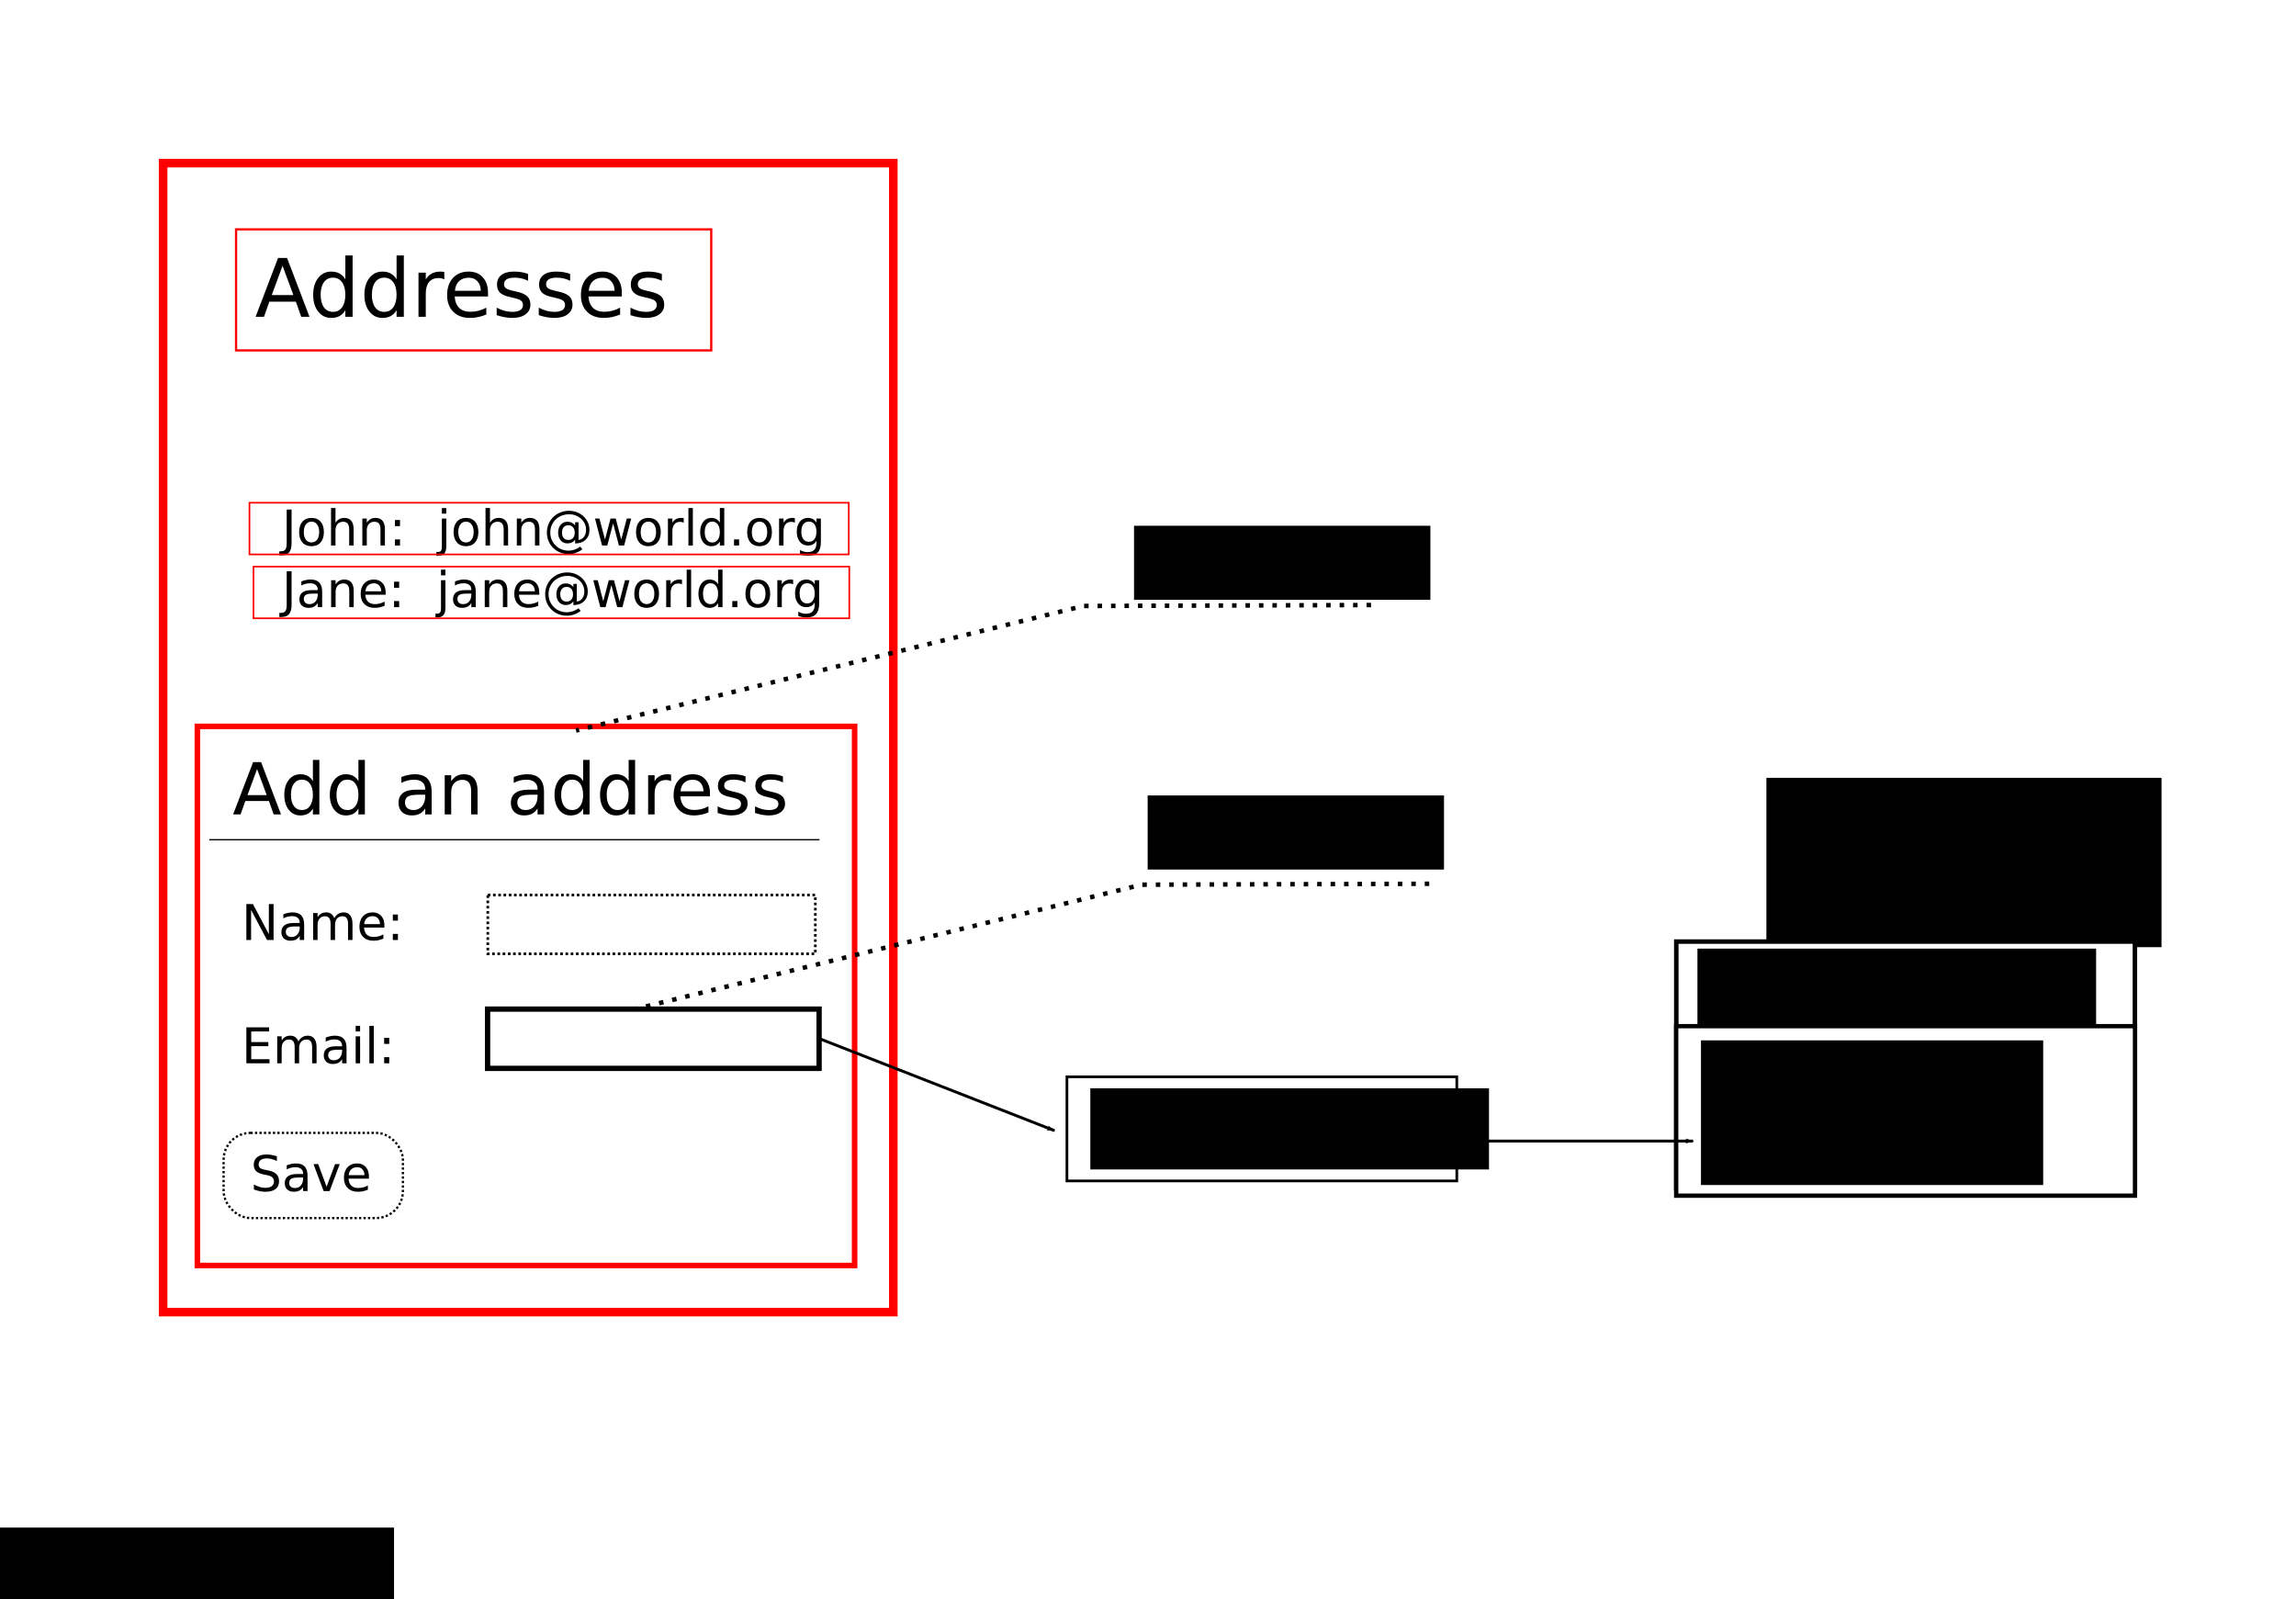 <?xml version="1.0" encoding="UTF-8" standalone="no"?>
<!-- Created with Inkscape (http://www.inkscape.org/) -->

<svg
   xmlns:dc="http://purl.org/dc/elements/1.1/"
   xmlns:cc="http://creativecommons.org/ns#"
   xmlns:rdf="http://www.w3.org/1999/02/22-rdf-syntax-ns#"
   xmlns:svg="http://www.w3.org/2000/svg"
   xmlns="http://www.w3.org/2000/svg"
   xmlns:sodipodi="http://sodipodi.sourceforge.net/DTD/sodipodi-0.dtd"
   xmlns:inkscape="http://www.inkscape.org/namespaces/inkscape"
   version="1.2"
   width="512.18"
   height="356.732"
   id="svg2"
   inkscape:version="0.48.4 r9939"
   sodipodi:docname="inputs.svg"
   inkscape:export-filename="/home/iwan/work/newreahl/reahl/reahl-doc/doc/tutorial/addressui.png"
   inkscape:export-xdpi="90"
   inkscape:export-ydpi="90">
  <sodipodi:namedview
     pagecolor="#ffffff"
     bordercolor="#666666"
     borderopacity="1"
     objecttolerance="10"
     gridtolerance="10"
     guidetolerance="10"
     inkscape:pageopacity="0"
     inkscape:pageshadow="2"
     inkscape:window-width="1301"
     inkscape:window-height="744"
     id="namedview227"
     showgrid="false"
     inkscape:zoom="1.2706165"
     inkscape:cx="358.36416"
     inkscape:cy="170.81337"
     inkscape:window-x="65"
     inkscape:window-y="24"
     inkscape:window-maximized="1"
     inkscape:current-layer="svg2"
     fit-margin-top="1"
     fit-margin-left="1"
     fit-margin-right="1"
     fit-margin-bottom="1"
     units="cm" />
  <defs
     id="defs4">
    <marker
       inkscape:stockid="Arrow1Lend"
       orient="auto"
       refY="0"
       refX="0"
       id="Arrow1Lend"
       style="overflow:visible">
      <path
         id="path4580"
         d="M 0,0 5,-5 -12.5,0 5,5 0,0 z"
         style="fill-rule:evenodd;stroke:#000000;stroke-width:1pt"
         transform="matrix(-0.8,0,0,-0.8,-10,0)"
         inkscape:connector-curvature="0" />
    </marker>
    <inkscape:path-effect
       effect="skeletal"
       id="path-effect4571"
       is_visible="true"
       pattern="M 0,5 10,10 10,0 z"
       copytype="single_stretched"
       prop_scale="1"
       scale_y_rel="false"
       spacing="0"
       normal_offset="0"
       tang_offset="0"
       prop_units="false"
       vertical_pattern="false"
       fuse_tolerance="0" />
    <marker
       inkscape:stockid="Arrow1Lend"
       orient="auto"
       refY="0"
       refX="0"
       id="Arrow1Lend-9"
       style="overflow:visible">
      <path
         inkscape:connector-curvature="0"
         id="path4580-7"
         d="M 0,0 5,-5 -12.5,0 5,5 0,0 z"
         style="fill-rule:evenodd;stroke:#000000;stroke-width:1pt"
         transform="matrix(-0.8,0,0,-0.8,-10,0)" />
    </marker>
  </defs>
  <g
     style="font-size:16px;font-style:normal;font-variant:normal;font-weight:normal;font-stretch:normal;line-height:125%;letter-spacing:0px;word-spacing:0px;fill:#000000;fill-opacity:1;stroke:none;font-family:AlHor;-inkscape-font-specification:AlHor"
     id="flowRoot2987"
     transform="translate(-149.122,-35.654)">
    <path
       inkscape:connector-curvature="0"
       style="font-size:18px"
       id="path3227"
       d="m 212.152,94.943 -2.408,6.53 4.825,0 -2.417,-6.53 m -1.002,-1.749 2.013,0 5.001,13.122 -1.846,0 -1.195,-3.366 -5.915,0 -1.195,3.366 -1.872,0 5.01,-13.122" />
    <path
       inkscape:connector-curvature="0"
       style="font-size:18px"
       id="path3229"
       d="m 226.162,97.967 0,-5.326 1.617,0 0,13.676 -1.617,0 0,-1.477 c -0.34,0.586 -0.771,1.022 -1.292,1.31 -0.516,0.281 -1.137,0.422 -1.863,0.422 -1.189,0 -2.159,-0.475 -2.909,-1.424 -0.744,-0.949 -1.116,-2.197 -1.116,-3.744 -1e-5,-1.547 0.372,-2.795 1.116,-3.744 0.75,-0.949 1.72,-1.424 2.909,-1.424 0.727,1e-5 1.348,0.144 1.863,0.431 0.521,0.281 0.952,0.715 1.292,1.301 m -5.511,3.437 c -10e-6,1.189 0.243,2.124 0.729,2.804 0.492,0.674 1.166,1.011 2.021,1.011 0.855,0 1.529,-0.337 2.021,-1.011 0.492,-0.68 0.738,-1.614 0.738,-2.804 -1e-5,-1.189 -0.246,-2.121 -0.738,-2.795 -0.492,-0.68 -1.166,-1.02 -2.021,-1.02 -0.855,9e-6 -1.529,0.34 -2.021,1.02 -0.486,0.674 -0.73,1.605 -0.729,2.795" />
    <path
       inkscape:connector-curvature="0"
       style="font-size:18px"
       id="path3231"
       d="m 237.588,97.967 0,-5.326 1.617,0 0,13.676 -1.617,0 0,-1.477 c -0.34,0.586 -0.771,1.022 -1.292,1.31 -0.516,0.281 -1.137,0.422 -1.863,0.422 -1.189,0 -2.159,-0.475 -2.909,-1.424 -0.744,-0.949 -1.116,-2.197 -1.116,-3.744 0,-1.547 0.372,-2.795 1.116,-3.744 0.75,-0.949 1.72,-1.424 2.909,-1.424 0.727,1e-5 1.348,0.144 1.863,0.431 0.521,0.281 0.952,0.715 1.292,1.301 m -5.511,3.437 c 0,1.189 0.243,2.124 0.729,2.804 0.492,0.674 1.166,1.011 2.021,1.011 0.855,0 1.529,-0.337 2.021,-1.011 0.492,-0.68 0.738,-1.614 0.738,-2.804 -10e-6,-1.189 -0.246,-2.121 -0.738,-2.795 -0.492,-0.68 -1.166,-1.02 -2.021,-1.02 -0.855,9e-6 -1.529,0.34 -2.021,1.02 -0.486,0.674 -0.729,1.605 -0.729,2.795" />
    <path
       inkscape:connector-curvature="0"
       style="font-size:18px"
       id="path3233"
       d="m 248.24,97.984 c -0.182,-0.105 -0.381,-0.182 -0.598,-0.229 -0.211,-0.053 -0.445,-0.079 -0.703,-0.079 -0.914,9e-6 -1.617,0.299 -2.109,0.896 -0.486,0.592 -0.73,1.444 -0.729,2.558 l 0,5.186 -1.626,0 0,-9.844 1.626,0 0,1.529 c 0.34,-0.598 0.782,-1.04 1.327,-1.327 0.545,-0.293 1.207,-0.439 1.986,-0.439 0.111,1e-5 0.234,0.009 0.369,0.026 0.135,0.012 0.284,0.032 0.448,0.062 l 0.009,1.661" />
    <path
       inkscape:connector-curvature="0"
       style="font-size:18px"
       id="path3235"
       d="m 257.987,100.99 0,0.791 -7.436,0 c 0.07,1.113 0.404,1.963 1.002,2.549 0.604,0.58 1.441,0.87 2.514,0.87 0.621,1e-5 1.222,-0.076 1.802,-0.229 0.586,-0.152 1.166,-0.381 1.74,-0.686 l 0,1.529 c -0.58,0.246 -1.175,0.434 -1.784,0.562 -0.609,0.129 -1.228,0.193 -1.855,0.193 -1.57,0 -2.815,-0.457 -3.735,-1.371 -0.914,-0.914 -1.371,-2.15 -1.371,-3.709 0,-1.611 0.434,-2.889 1.301,-3.832 0.873,-0.949 2.048,-1.424 3.524,-1.424 1.324,1e-5 2.37,0.428 3.138,1.283 0.773,0.85 1.16,2.007 1.16,3.472 m -1.617,-0.475 c -0.012,-0.885 -0.261,-1.591 -0.747,-2.118 -0.48,-0.527 -1.119,-0.791 -1.916,-0.791 -0.902,9e-6 -1.626,0.255 -2.171,0.765 -0.539,0.51 -0.85,1.228 -0.932,2.153 l 5.766,-0.009" />
    <path
       inkscape:connector-curvature="0"
       style="font-size:18px"
       id="path3237"
       d="m 266.917,96.763 0,1.529 c -0.457,-0.234 -0.932,-0.41 -1.424,-0.527 -0.492,-0.117 -1.002,-0.176 -1.529,-0.176 -0.803,9e-6 -1.406,0.123 -1.811,0.369 -0.398,0.246 -0.598,0.615 -0.598,1.107 0,0.375 0.144,0.671 0.431,0.888 0.287,0.211 0.864,0.413 1.731,0.606 l 0.554,0.123 c 1.148,0.246 1.963,0.595 2.443,1.046 0.486,0.445 0.729,1.069 0.73,1.872 -1e-5,0.914 -0.363,1.638 -1.09,2.171 -0.721,0.533 -1.714,0.8 -2.979,0.8 -0.527,0 -1.078,-0.053 -1.652,-0.158 -0.568,-0.1 -1.169,-0.252 -1.802,-0.457 l 0,-1.67 c 0.598,0.311 1.187,0.545 1.767,0.703 0.58,0.152 1.154,0.229 1.723,0.229 0.762,0 1.348,-0.129 1.758,-0.387 0.41,-0.264 0.615,-0.633 0.615,-1.107 0,-0.439 -0.149,-0.776 -0.448,-1.011 -0.293,-0.234 -0.94,-0.46 -1.942,-0.677 l -0.562,-0.132 c -1.002,-0.211 -1.726,-0.533 -2.171,-0.967 -0.445,-0.439 -0.668,-1.04 -0.668,-1.802 0,-0.926 0.328,-1.641 0.984,-2.145 0.656,-0.504 1.588,-0.756 2.795,-0.756 0.598,1e-5 1.16,0.044 1.688,0.132 0.527,0.088 1.014,0.22 1.459,0.396" />
    <path
       inkscape:connector-curvature="0"
       style="font-size:18px"
       id="path3239"
       d="m 276.304,96.763 0,1.529 c -0.457,-0.234 -0.932,-0.41 -1.424,-0.527 -0.492,-0.117 -1.002,-0.176 -1.529,-0.176 -0.803,9e-6 -1.406,0.123 -1.811,0.369 -0.398,0.246 -0.598,0.615 -0.598,1.107 0,0.375 0.144,0.671 0.431,0.888 0.287,0.211 0.864,0.413 1.731,0.606 l 0.554,0.123 c 1.148,0.246 1.963,0.595 2.443,1.046 0.486,0.445 0.729,1.069 0.729,1.872 0,0.914 -0.363,1.638 -1.09,2.171 -0.721,0.533 -1.714,0.8 -2.979,0.8 -0.527,0 -1.078,-0.053 -1.652,-0.158 -0.568,-0.1 -1.169,-0.252 -1.802,-0.457 l 0,-1.67 c 0.598,0.311 1.187,0.545 1.767,0.703 0.58,0.152 1.154,0.229 1.723,0.229 0.762,0 1.348,-0.129 1.758,-0.387 0.41,-0.264 0.615,-0.633 0.615,-1.107 0,-0.439 -0.149,-0.776 -0.448,-1.011 -0.293,-0.234 -0.94,-0.46 -1.942,-0.677 l -0.562,-0.132 c -1.002,-0.211 -1.726,-0.533 -2.171,-0.967 -0.445,-0.439 -0.668,-1.04 -0.668,-1.802 0,-0.926 0.328,-1.641 0.984,-2.145 0.656,-0.504 1.588,-0.756 2.795,-0.756 0.598,1e-5 1.16,0.044 1.688,0.132 0.527,0.088 1.014,0.22 1.459,0.396" />
    <path
       inkscape:connector-curvature="0"
       style="font-size:18px"
       id="path3241"
       d="m 287.835,100.99 0,0.791 -7.436,0 c 0.07,1.113 0.404,1.963 1.002,2.549 0.604,0.58 1.441,0.87 2.514,0.87 0.621,1e-5 1.222,-0.076 1.802,-0.229 0.586,-0.152 1.166,-0.381 1.74,-0.686 l 0,1.529 c -0.58,0.246 -1.175,0.434 -1.784,0.562 -0.609,0.129 -1.228,0.193 -1.854,0.193 -1.57,0 -2.815,-0.457 -3.735,-1.371 -0.914,-0.914 -1.371,-2.15 -1.371,-3.709 0,-1.611 0.434,-2.889 1.301,-3.832 0.873,-0.949 2.048,-1.424 3.524,-1.424 1.324,1e-5 2.37,0.428 3.138,1.283 0.773,0.85 1.16,2.007 1.16,3.472 m -1.617,-0.475 c -0.012,-0.885 -0.261,-1.591 -0.747,-2.118 -0.48,-0.527 -1.119,-0.791 -1.916,-0.791 -0.902,9e-6 -1.626,0.255 -2.171,0.765 -0.539,0.51 -0.85,1.228 -0.932,2.153 l 5.766,-0.009" />
    <path
       inkscape:connector-curvature="0"
       style="font-size:18px"
       id="path3243"
       d="m 296.765,96.763 0,1.529 c -0.457,-0.234 -0.932,-0.41 -1.424,-0.527 -0.492,-0.117 -1.002,-0.176 -1.529,-0.176 -0.803,9e-6 -1.406,0.123 -1.811,0.369 -0.398,0.246 -0.598,0.615 -0.598,1.107 0,0.375 0.144,0.671 0.431,0.888 0.287,0.211 0.864,0.413 1.731,0.606 l 0.554,0.123 c 1.148,0.246 1.963,0.595 2.443,1.046 0.486,0.445 0.729,1.069 0.729,1.872 -10e-6,0.914 -0.363,1.638 -1.09,2.171 -0.721,0.533 -1.714,0.8 -2.979,0.8 -0.527,0 -1.078,-0.053 -1.652,-0.158 -0.568,-0.1 -1.169,-0.252 -1.802,-0.457 l 0,-1.67 c 0.598,0.311 1.187,0.545 1.767,0.703 0.58,0.152 1.154,0.229 1.723,0.229 0.762,0 1.348,-0.129 1.758,-0.387 0.41,-0.264 0.615,-0.633 0.615,-1.107 -10e-6,-0.439 -0.149,-0.776 -0.448,-1.011 -0.293,-0.234 -0.94,-0.46 -1.942,-0.677 l -0.562,-0.132 c -1.002,-0.211 -1.726,-0.533 -2.171,-0.967 -0.445,-0.439 -0.668,-1.04 -0.668,-1.802 0,-0.926 0.328,-1.641 0.984,-2.145 0.656,-0.504 1.588,-0.756 2.795,-0.756 0.598,1e-5 1.16,0.044 1.688,0.132 0.527,0.088 1.014,0.22 1.459,0.396" />
  </g>
  <flowRoot
     style="font-size:10px;font-style:normal;font-variant:normal;font-weight:normal;font-stretch:normal;line-height:125%;letter-spacing:0px;word-spacing:0px;fill:#000000;fill-opacity:1;stroke:none;font-family:AlHor;-inkscape-font-specification:AlHor"
     xml:space="preserve"
     id="flowRoot2995"
     transform="translate(-381.102,199.389)"><flowRegion
       id="flowRegion2997"><rect
         style="font-size:10px"
         id="rect2999"
         y="141.362"
         x="210"
         height="45"
         width="259" /></flowRegion><flowPara
       id="flowPara3001" /></flowRoot>  <g
     style="font-size:16px;font-style:normal;font-variant:normal;font-weight:normal;font-stretch:normal;line-height:125%;letter-spacing:0px;word-spacing:0px;fill:#000000;fill-opacity:1;stroke:none;font-family:AlHor;-inkscape-font-specification:AlHor"
     id="flowRoot3003"
     transform="translate(-149.122,-35.654)">
    <path
       inkscape:connector-curvature="0"
       style="font-size:11px"
       id="path3170"
       d="m 213.08,149.32 1.085,0 0,7.46 c 0,0.967 -0.184,1.669 -0.553,2.105 -0.365,0.437 -0.954,0.655 -1.767,0.655 l -0.414,0 0,-0.913 0.338,0 c 0.48,0 0.818,-0.134 1.015,-0.403 0.197,-0.269 0.295,-0.75 0.295,-1.445 l 0,-7.46" />
    <path
       inkscape:connector-curvature="0"
       style="font-size:11px"
       id="path3182"
       d="m 218.612,152.016 c -0.53,0 -0.949,0.208 -1.257,0.623 -0.308,0.412 -0.462,0.978 -0.462,1.697 -1e-5,0.72 0.152,1.287 0.457,1.703 0.308,0.412 0.729,0.618 1.262,0.618 0.526,0 0.944,-0.208 1.251,-0.623 0.308,-0.415 0.462,-0.981 0.462,-1.697 -1e-5,-0.713 -0.154,-1.277 -0.462,-1.692 -0.308,-0.419 -0.725,-0.628 -1.251,-0.628 m 0,-0.838 c 0.859,0 1.534,0.279 2.025,0.838 0.491,0.559 0.736,1.332 0.736,2.32 -1e-5,0.985 -0.245,1.758 -0.736,2.32 -0.491,0.559 -1.166,0.838 -2.025,0.838 -0.863,0 -1.54,-0.279 -2.03,-0.838 -0.487,-0.562 -0.73,-1.336 -0.73,-2.32 0,-0.988 0.243,-1.762 0.73,-2.32 0.491,-0.559 1.167,-0.838 2.03,-0.838" />
    <path
       inkscape:connector-curvature="0"
       style="font-size:11px"
       id="path3184"
       d="m 228.006,153.708 0,3.631 -0.988,0 0,-3.599 c -1e-5,-0.569 -0.111,-0.995 -0.333,-1.278 -0.222,-0.283 -0.555,-0.424 -0.999,-0.424 -0.534,1e-5 -0.954,0.17 -1.262,0.51 -0.308,0.34 -0.462,0.804 -0.462,1.391 l 0,3.4 -0.994,0 0,-8.357 0.994,0 0,3.276 c 0.236,-0.362 0.514,-0.632 0.833,-0.811 0.322,-0.179 0.693,-0.269 1.112,-0.269 0.691,0 1.214,0.215 1.568,0.645 0.354,0.426 0.532,1.055 0.532,1.885" />
    <path
       inkscape:connector-curvature="0"
       style="font-size:11px"
       id="path3186"
       d="m 234.988,153.708 0,3.631 -0.988,0 0,-3.599 c -1e-5,-0.569 -0.111,-0.995 -0.333,-1.278 -0.222,-0.283 -0.555,-0.424 -0.999,-0.424 -0.534,1e-5 -0.954,0.17 -1.262,0.51 -0.308,0.34 -0.462,0.804 -0.462,1.391 l 0,3.4 -0.994,0 0,-6.016 0.994,0 0,0.935 c 0.236,-0.362 0.514,-0.632 0.833,-0.811 0.322,-0.179 0.693,-0.269 1.112,-0.269 0.691,0 1.214,0.215 1.568,0.645 0.354,0.426 0.532,1.055 0.532,1.885" />
    <path
       inkscape:connector-curvature="0"
       style="font-size:11px"
       id="path3188"
       d="m 237.223,155.975 1.133,0 0,1.364 -1.133,0 0,-1.364 m 0,-4.324 1.133,0 0,1.364 -1.133,0 0,-1.364" />
    <path
       inkscape:connector-curvature="0"
       style="font-size:11px"
       id="path3190"
       d="m 247.691,151.324 0.988,0 0,6.123 c 0,0.766 -0.147,1.321 -0.44,1.665 -0.29,0.344 -0.759,0.516 -1.407,0.516 l -0.376,0 0,-0.838 0.263,0 c 0.376,-1e-5 0.632,-0.088 0.768,-0.263 0.136,-0.172 0.204,-0.532 0.204,-1.08 l 0,-6.123 m 0,-2.342 0.988,0 0,1.251 -0.988,0 0,-1.251" />
    <path
       inkscape:connector-curvature="0"
       style="font-size:11px"
       id="path3192"
       d="m 253.073,152.016 c -0.53,0 -0.949,0.208 -1.257,0.623 -0.308,0.412 -0.462,0.978 -0.462,1.697 0,0.72 0.152,1.287 0.457,1.703 0.308,0.412 0.729,0.618 1.262,0.618 0.526,0 0.944,-0.208 1.251,-0.623 0.308,-0.415 0.462,-0.981 0.462,-1.697 0,-0.713 -0.154,-1.277 -0.462,-1.692 -0.308,-0.419 -0.725,-0.628 -1.251,-0.628 m 0,-0.838 c 0.859,0 1.534,0.279 2.025,0.838 0.491,0.559 0.736,1.332 0.736,2.32 -10e-6,0.985 -0.245,1.758 -0.736,2.32 -0.491,0.559 -1.166,0.838 -2.025,0.838 -0.863,0 -1.54,-0.279 -2.03,-0.838 -0.487,-0.562 -0.73,-1.336 -0.73,-2.32 0,-0.988 0.243,-1.762 0.73,-2.32 0.491,-0.559 1.167,-0.838 2.03,-0.838" />
    <path
       inkscape:connector-curvature="0"
       style="font-size:11px"
       id="path3194"
       d="m 262.467,153.708 0,3.631 -0.988,0 0,-3.599 c -10e-6,-0.569 -0.111,-0.995 -0.333,-1.278 -0.222,-0.283 -0.555,-0.424 -0.999,-0.424 -0.534,1e-5 -0.954,0.17 -1.262,0.51 -0.308,0.34 -0.462,0.804 -0.462,1.391 l 0,3.4 -0.994,0 0,-8.357 0.994,0 0,3.276 c 0.236,-0.362 0.514,-0.632 0.833,-0.811 0.322,-0.179 0.693,-0.269 1.112,-0.269 0.691,0 1.214,0.215 1.568,0.645 0.354,0.426 0.532,1.055 0.532,1.885" />
    <path
       inkscape:connector-curvature="0"
       style="font-size:11px"
       id="path3196"
       d="m 269.449,153.708 0,3.631 -0.988,0 0,-3.599 c -10e-6,-0.569 -0.111,-0.995 -0.333,-1.278 -0.222,-0.283 -0.555,-0.424 -0.999,-0.424 -0.534,1e-5 -0.954,0.17 -1.262,0.51 -0.308,0.34 -0.462,0.804 -0.462,1.391 l 0,3.4 -0.994,0 0,-6.016 0.994,0 0,0.935 c 0.236,-0.362 0.514,-0.632 0.833,-0.811 0.322,-0.179 0.693,-0.269 1.112,-0.269 0.691,0 1.214,0.215 1.568,0.645 0.354,0.426 0.532,1.055 0.532,1.885" />
    <path
       inkscape:connector-curvature="0"
       style="font-size:11px"
       id="path3199"
       d="m 274.487,154.455 c 0,0.512 0.127,0.915 0.381,1.208 0.254,0.29 0.603,0.435 1.047,0.435 0.44,0 0.786,-0.147 1.037,-0.44 0.254,-0.294 0.381,-0.695 0.381,-1.203 0,-0.501 -0.129,-0.899 -0.387,-1.192 -0.258,-0.297 -0.605,-0.446 -1.042,-0.446 -0.433,0 -0.779,0.147 -1.037,0.44 -0.254,0.294 -0.381,0.693 -0.381,1.198 m 2.927,1.606 c -0.215,0.276 -0.462,0.48 -0.741,0.612 -0.276,0.129 -0.598,0.193 -0.967,0.193 -0.616,0 -1.117,-0.222 -1.504,-0.666 -0.383,-0.448 -0.575,-1.029 -0.575,-1.746 0,-0.716 0.193,-1.298 0.58,-1.746 0.387,-0.448 0.886,-0.671 1.499,-0.671 0.369,1e-5 0.693,0.068 0.972,0.204 0.279,0.132 0.525,0.335 0.736,0.607 l 0,-0.704 0.768,0 0,3.953 c 0.523,-0.079 0.931,-0.317 1.225,-0.714 0.297,-0.401 0.446,-0.918 0.446,-1.552 -10e-6,-0.383 -0.057,-0.743 -0.172,-1.08 -0.111,-0.337 -0.281,-0.648 -0.51,-0.935 -0.372,-0.469 -0.827,-0.827 -1.364,-1.074 -0.534,-0.251 -1.115,-0.376 -1.746,-0.376 -0.44,1e-5 -0.863,0.059 -1.268,0.177 -0.405,0.115 -0.779,0.286 -1.123,0.516 -0.562,0.365 -1.003,0.845 -1.321,1.439 -0.315,0.591 -0.473,1.232 -0.473,1.923 0,0.569 0.102,1.103 0.306,1.601 0.208,0.498 0.507,0.936 0.897,1.316 0.376,0.372 0.811,0.655 1.305,0.849 0.494,0.197 1.022,0.295 1.584,0.295 0.462,0 0.915,-0.079 1.359,-0.236 0.448,-0.154 0.858,-0.376 1.23,-0.666 l 0.483,0.596 c -0.448,0.347 -0.936,0.612 -1.466,0.795 -0.526,0.186 -1.062,0.279 -1.606,0.279 -0.662,0 -1.287,-0.118 -1.875,-0.354 -0.587,-0.233 -1.11,-0.573 -1.568,-1.021 -0.458,-0.448 -0.807,-0.965 -1.047,-1.552 -0.24,-0.591 -0.36,-1.225 -0.36,-1.901 0,-0.652 0.122,-1.273 0.365,-1.864 0.243,-0.591 0.591,-1.11 1.042,-1.558 0.462,-0.455 0.995,-0.802 1.601,-1.042 0.605,-0.243 1.246,-0.365 1.923,-0.365 0.759,1e-5 1.463,0.156 2.111,0.467 0.652,0.312 1.198,0.754 1.638,1.327 0.269,0.351 0.473,0.732 0.612,1.144 0.143,0.412 0.215,0.838 0.215,1.278 -1e-5,0.942 -0.285,1.685 -0.854,2.229 -0.569,0.544 -1.355,0.827 -2.358,0.849 l 0,-0.827" />
    <path
       inkscape:connector-curvature="0"
       style="font-size:11px"
       id="path3201"
       d="m 281.856,151.324 0.988,0 1.235,4.694 1.23,-4.694 1.166,0 1.235,4.694 1.23,-4.694 0.988,0 -1.574,6.016 -1.166,0 -1.294,-4.931 -1.3,4.931 -1.166,0 -1.574,-6.016" />
    <path
       inkscape:connector-curvature="0"
       style="font-size:11px"
       id="path3203"
       d="m 293.764,152.016 c -0.53,0 -0.949,0.208 -1.257,0.623 -0.308,0.412 -0.462,0.978 -0.462,1.697 0,0.72 0.152,1.287 0.457,1.703 0.308,0.412 0.729,0.618 1.262,0.618 0.526,0 0.944,-0.208 1.251,-0.623 0.308,-0.415 0.462,-0.981 0.462,-1.697 -10e-6,-0.713 -0.154,-1.277 -0.462,-1.692 -0.308,-0.419 -0.725,-0.628 -1.251,-0.628 m 0,-0.838 c 0.859,0 1.534,0.279 2.025,0.838 0.491,0.559 0.736,1.332 0.736,2.32 0,0.985 -0.245,1.758 -0.736,2.32 -0.491,0.559 -1.166,0.838 -2.025,0.838 -0.863,0 -1.54,-0.279 -2.03,-0.838 -0.487,-0.562 -0.73,-1.336 -0.73,-2.32 0,-0.988 0.243,-1.762 0.73,-2.32 0.491,-0.559 1.167,-0.838 2.03,-0.838" />
    <path
       inkscape:connector-curvature="0"
       style="font-size:11px"
       id="path3205"
       d="m 301.644,152.247 c -0.111,-0.064 -0.233,-0.111 -0.365,-0.14 -0.129,-0.032 -0.272,-0.048 -0.43,-0.048 -0.559,0 -0.988,0.183 -1.289,0.548 -0.297,0.362 -0.446,0.883 -0.446,1.563 l 0,3.169 -0.994,0 0,-6.016 0.994,0 0,0.935 c 0.208,-0.365 0.478,-0.636 0.811,-0.811 0.333,-0.179 0.738,-0.269 1.214,-0.269 0.068,0 0.143,0.005 0.226,0.016 0.082,0.007 0.174,0.02 0.274,0.038 l 0.005,1.015" />
    <path
       inkscape:connector-curvature="0"
       style="font-size:11px"
       id="path3207"
       d="m 302.691,148.982 0.988,0 0,8.357 -0.988,0 0,-8.357" />
    <path
       inkscape:connector-curvature="0"
       style="font-size:11px"
       id="path3209"
       d="m 309.7,152.237 0,-3.255 0.988,0 0,8.357 -0.988,0 0,-0.902 c -0.208,0.358 -0.471,0.625 -0.79,0.8 -0.315,0.172 -0.695,0.258 -1.139,0.258 -0.727,0 -1.319,-0.29 -1.778,-0.87 -0.455,-0.58 -0.682,-1.343 -0.682,-2.288 0,-0.945 0.227,-1.708 0.682,-2.288 0.458,-0.58 1.051,-0.87 1.778,-0.87 0.444,0 0.824,0.088 1.139,0.263 0.319,0.172 0.582,0.437 0.79,0.795 m -3.368,2.1 c 0,0.727 0.149,1.298 0.446,1.713 0.301,0.412 0.713,0.618 1.235,0.618 0.523,0 0.935,-0.206 1.235,-0.618 0.301,-0.415 0.451,-0.986 0.451,-1.713 -10e-6,-0.727 -0.15,-1.296 -0.451,-1.708 -0.301,-0.415 -0.713,-0.623 -1.235,-0.623 -0.523,1e-5 -0.935,0.208 -1.235,0.623 -0.297,0.412 -0.446,0.981 -0.446,1.708" />
    <path
       inkscape:connector-curvature="0"
       style="font-size:11px"
       id="path3211"
       d="m 312.864,155.975 1.133,0 0,1.364 -1.133,0 0,-1.364" />
    <path
       inkscape:connector-curvature="0"
       style="font-size:11px"
       id="path3213"
       d="m 318.557,152.016 c -0.53,0 -0.949,0.208 -1.257,0.623 -0.308,0.412 -0.462,0.978 -0.462,1.697 0,0.72 0.152,1.287 0.457,1.703 0.308,0.412 0.729,0.618 1.262,0.618 0.526,0 0.944,-0.208 1.251,-0.623 0.308,-0.415 0.462,-0.981 0.462,-1.697 -10e-6,-0.713 -0.154,-1.277 -0.462,-1.692 -0.308,-0.419 -0.725,-0.628 -1.251,-0.628 m 0,-0.838 c 0.859,0 1.534,0.279 2.025,0.838 0.491,0.559 0.736,1.332 0.736,2.32 -1e-5,0.985 -0.245,1.758 -0.736,2.32 -0.491,0.559 -1.166,0.838 -2.025,0.838 -0.863,0 -1.54,-0.279 -2.03,-0.838 -0.487,-0.562 -0.73,-1.336 -0.73,-2.32 0,-0.988 0.243,-1.762 0.73,-2.32 0.491,-0.559 1.167,-0.838 2.03,-0.838" />
    <path
       inkscape:connector-curvature="0"
       style="font-size:11px"
       id="path3215"
       d="m 326.437,152.247 c -0.111,-0.064 -0.233,-0.111 -0.365,-0.14 -0.129,-0.032 -0.272,-0.048 -0.43,-0.048 -0.559,0 -0.988,0.183 -1.289,0.548 -0.297,0.362 -0.446,0.883 -0.446,1.563 l 0,3.169 -0.994,0 0,-6.016 0.994,0 0,0.935 c 0.208,-0.365 0.478,-0.636 0.811,-0.811 0.333,-0.179 0.738,-0.269 1.214,-0.269 0.068,0 0.143,0.005 0.226,0.016 0.082,0.007 0.174,0.02 0.274,0.038 l 0.005,1.015" />
    <path
       inkscape:connector-curvature="0"
       style="font-size:11px"
       id="path3217"
       d="m 331.249,154.262 c 0,-0.716 -0.149,-1.271 -0.446,-1.665 -0.294,-0.394 -0.707,-0.591 -1.241,-0.591 -0.53,1e-5 -0.944,0.197 -1.241,0.591 -0.294,0.394 -0.44,0.949 -0.44,1.665 0,0.713 0.147,1.266 0.44,1.66 0.297,0.394 0.711,0.591 1.241,0.591 0.534,0 0.947,-0.197 1.241,-0.591 0.297,-0.394 0.446,-0.947 0.446,-1.66 m 0.988,2.331 c 0,1.024 -0.227,1.785 -0.682,2.283 -0.455,0.501 -1.151,0.752 -2.089,0.752 -0.347,-1e-5 -0.675,-0.027 -0.983,-0.081 -0.308,-0.05 -0.607,-0.129 -0.897,-0.236 l 0,-0.961 c 0.29,0.158 0.576,0.274 0.859,0.349 0.283,0.075 0.571,0.113 0.865,0.113 0.648,0 1.133,-0.17 1.456,-0.51 0.322,-0.337 0.483,-0.847 0.483,-1.531 l 0,-0.489 c -0.204,0.354 -0.466,0.619 -0.784,0.795 -0.319,0.175 -0.7,0.263 -1.144,0.263 -0.738,0 -1.332,-0.281 -1.783,-0.843 -0.451,-0.562 -0.677,-1.307 -0.677,-2.234 0,-0.931 0.226,-1.678 0.677,-2.24 0.451,-0.562 1.046,-0.843 1.783,-0.843 0.444,0 0.825,0.088 1.144,0.263 0.319,0.175 0.58,0.44 0.784,0.795 l 0,-0.913 0.988,0 0,5.269" />
    <path
       inkscape:connector-curvature="0"
       style="font-size:11px"
       id="path3219"
       d="m 213.08,163.07 1.085,0 0,7.46 c 0,0.967 -0.184,1.669 -0.553,2.105 -0.365,0.437 -0.954,0.655 -1.767,0.655 l -0.414,0 0,-0.913 0.338,0 c 0.48,0 0.818,-0.134 1.015,-0.403 0.197,-0.269 0.295,-0.75 0.295,-1.445 l 0,-7.46" />
    <path
       inkscape:connector-curvature="0"
       style="font-size:11px"
       id="path3221"
       d="m 219.015,168.065 c -0.799,1e-5 -1.352,0.091 -1.66,0.274 -0.308,0.183 -0.462,0.494 -0.462,0.935 -1e-5,0.351 0.115,0.63 0.344,0.838 0.233,0.204 0.548,0.306 0.945,0.306 0.548,0 0.986,-0.193 1.316,-0.58 0.333,-0.39 0.499,-0.908 0.5,-1.552 l 0,-0.22 -0.983,0 m 1.971,-0.408 0,3.432 -0.988,0 0,-0.913 c -0.226,0.365 -0.507,0.636 -0.843,0.811 -0.337,0.172 -0.748,0.258 -1.235,0.258 -0.616,0 -1.106,-0.172 -1.472,-0.516 -0.362,-0.347 -0.542,-0.811 -0.542,-1.391 -1e-5,-0.677 0.226,-1.187 0.677,-1.531 0.455,-0.344 1.132,-0.516 2.03,-0.516 l 1.386,0 0,-0.097 c -1e-5,-0.455 -0.15,-0.806 -0.451,-1.053 -0.297,-0.251 -0.716,-0.376 -1.257,-0.376 -0.344,0 -0.679,0.041 -1.004,0.124 -0.326,0.082 -0.639,0.206 -0.94,0.371 l 0,-0.913 c 0.362,-0.14 0.713,-0.243 1.053,-0.312 0.34,-0.072 0.671,-0.107 0.994,-0.107 0.87,0 1.52,0.226 1.95,0.677 0.43,0.451 0.645,1.135 0.645,2.052" />
    <path
       inkscape:connector-curvature="0"
       style="font-size:11px"
       id="path3223"
       d="m 228.027,167.458 0,3.631 -0.988,0 0,-3.599 c 0,-0.569 -0.111,-0.995 -0.333,-1.278 -0.222,-0.283 -0.555,-0.424 -0.999,-0.424 -0.534,1e-5 -0.954,0.17 -1.262,0.51 -0.308,0.34 -0.462,0.804 -0.462,1.391 l 0,3.4 -0.994,0 0,-6.016 0.994,0 0,0.935 c 0.236,-0.362 0.514,-0.632 0.833,-0.811 0.322,-0.179 0.693,-0.269 1.112,-0.269 0.691,0 1.214,0.215 1.568,0.645 0.354,0.426 0.532,1.055 0.532,1.885" />
    <path
       inkscape:connector-curvature="0"
       style="font-size:11px"
       id="path3225"
       d="m 235.155,167.834 0,0.483 -4.544,0 c 0.043,0.68 0.247,1.2 0.612,1.558 0.369,0.354 0.881,0.532 1.536,0.532 0.38,0 0.747,-0.046 1.101,-0.14 0.358,-0.093 0.713,-0.233 1.063,-0.419 l 0,0.935 c -0.354,0.15 -0.718,0.265 -1.09,0.344 -0.372,0.079 -0.75,0.118 -1.133,0.118 -0.96,0 -1.721,-0.279 -2.283,-0.838 -0.559,-0.559 -0.838,-1.314 -0.838,-2.267 0,-0.985 0.265,-1.765 0.795,-2.342 0.534,-0.58 1.251,-0.87 2.154,-0.87 0.809,0 1.448,0.261 1.917,0.784 0.473,0.519 0.709,1.226 0.709,2.122 m -0.988,-0.29 c -0.007,-0.541 -0.159,-0.972 -0.457,-1.294 -0.294,-0.322 -0.684,-0.483 -1.171,-0.483 -0.551,0 -0.994,0.156 -1.327,0.467 -0.329,0.312 -0.519,0.75 -0.569,1.316 l 3.523,-0.005" />
    <path
       inkscape:connector-curvature="0"
       style="font-size:11px"
       id="path3228"
       d="m 237.029,169.725 1.133,0 0,1.364 -1.133,0 0,-1.364 m 0,-4.324 1.133,0 0,1.364 -1.133,0 0,-1.364" />
    <path
       inkscape:connector-curvature="0"
       style="font-size:11px"
       id="path3230"
       d="m 247.498,165.074 0.988,0 0,6.123 c 0,0.766 -0.147,1.321 -0.44,1.665 -0.29,0.344 -0.759,0.516 -1.407,0.516 l -0.376,0 0,-0.838 0.263,0 c 0.376,-1e-5 0.632,-0.088 0.768,-0.263 0.136,-0.172 0.204,-0.532 0.204,-1.08 l 0,-6.123 m 0,-2.342 0.988,0 0,1.251 -0.988,0 0,-1.251" />
    <path
       inkscape:connector-curvature="0"
       style="font-size:11px"
       id="path3232"
       d="m 253.282,168.065 c -0.799,1e-5 -1.352,0.091 -1.66,0.274 -0.308,0.183 -0.462,0.494 -0.462,0.935 0,0.351 0.115,0.63 0.344,0.838 0.233,0.204 0.548,0.306 0.945,0.306 0.548,0 0.986,-0.193 1.316,-0.58 0.333,-0.39 0.5,-0.908 0.5,-1.552 l 0,-0.22 -0.983,0 m 1.971,-0.408 0,3.432 -0.988,0 0,-0.913 c -0.226,0.365 -0.507,0.636 -0.843,0.811 -0.337,0.172 -0.748,0.258 -1.235,0.258 -0.616,0 -1.106,-0.172 -1.472,-0.516 -0.362,-0.347 -0.542,-0.811 -0.542,-1.391 0,-0.677 0.226,-1.187 0.677,-1.531 0.455,-0.344 1.132,-0.516 2.03,-0.516 l 1.386,0 0,-0.097 c -1e-5,-0.455 -0.15,-0.806 -0.451,-1.053 -0.297,-0.251 -0.716,-0.376 -1.257,-0.376 -0.344,0 -0.679,0.041 -1.004,0.124 -0.326,0.082 -0.639,0.206 -0.94,0.371 l 0,-0.913 c 0.362,-0.14 0.713,-0.243 1.053,-0.312 0.34,-0.072 0.671,-0.107 0.994,-0.107 0.87,0 1.52,0.226 1.95,0.677 0.43,0.451 0.645,1.135 0.645,2.052" />
    <path
       inkscape:connector-curvature="0"
       style="font-size:11px"
       id="path3234"
       d="m 262.295,167.458 0,3.631 -0.988,0 0,-3.599 c 0,-0.569 -0.111,-0.995 -0.333,-1.278 -0.222,-0.283 -0.555,-0.424 -0.999,-0.424 -0.534,1e-5 -0.954,0.17 -1.262,0.51 -0.308,0.34 -0.462,0.804 -0.462,1.391 l 0,3.4 -0.994,0 0,-6.016 0.994,0 0,0.935 c 0.236,-0.362 0.514,-0.632 0.833,-0.811 0.322,-0.179 0.693,-0.269 1.112,-0.269 0.691,0 1.214,0.215 1.568,0.645 0.354,0.426 0.532,1.055 0.532,1.885" />
    <path
       inkscape:connector-curvature="0"
       style="font-size:11px"
       id="path3236"
       d="m 269.422,167.834 0,0.483 -4.544,0 c 0.043,0.68 0.247,1.2 0.612,1.558 0.369,0.354 0.881,0.532 1.536,0.532 0.38,0 0.747,-0.046 1.101,-0.14 0.358,-0.093 0.713,-0.233 1.063,-0.419 l 0,0.935 c -0.354,0.15 -0.718,0.265 -1.09,0.344 -0.372,0.079 -0.75,0.118 -1.133,0.118 -0.96,0 -1.721,-0.279 -2.283,-0.838 -0.559,-0.559 -0.838,-1.314 -0.838,-2.267 0,-0.985 0.265,-1.765 0.795,-2.342 0.534,-0.58 1.251,-0.87 2.154,-0.87 0.809,0 1.448,0.261 1.917,0.784 0.473,0.519 0.709,1.226 0.709,2.122 m -0.988,-0.29 c -0.007,-0.541 -0.159,-0.972 -0.457,-1.294 -0.294,-0.322 -0.684,-0.483 -1.171,-0.483 -0.551,0 -0.994,0.156 -1.327,0.467 -0.329,0.312 -0.519,0.75 -0.569,1.316 l 3.523,-0.005" />
    <path
       inkscape:connector-curvature="0"
       style="font-size:11px"
       id="path3238"
       d="m 274.101,168.205 c -1e-5,0.512 0.127,0.915 0.381,1.208 0.254,0.29 0.603,0.435 1.047,0.435 0.44,0 0.786,-0.147 1.037,-0.44 0.254,-0.294 0.381,-0.695 0.381,-1.203 -10e-6,-0.501 -0.129,-0.899 -0.387,-1.192 -0.258,-0.297 -0.605,-0.446 -1.042,-0.446 -0.433,0 -0.779,0.147 -1.037,0.44 -0.254,0.294 -0.381,0.693 -0.381,1.198 m 2.927,1.606 c -0.215,0.276 -0.462,0.48 -0.741,0.612 -0.276,0.129 -0.598,0.193 -0.967,0.193 -0.616,0 -1.117,-0.222 -1.504,-0.666 -0.383,-0.448 -0.575,-1.029 -0.575,-1.746 0,-0.716 0.193,-1.298 0.58,-1.746 0.387,-0.448 0.886,-0.671 1.499,-0.671 0.369,1e-5 0.693,0.068 0.972,0.204 0.279,0.132 0.525,0.335 0.736,0.607 l 0,-0.704 0.768,0 0,3.953 c 0.523,-0.079 0.931,-0.317 1.225,-0.714 0.297,-0.401 0.446,-0.918 0.446,-1.552 -1e-5,-0.383 -0.057,-0.743 -0.172,-1.08 -0.111,-0.337 -0.281,-0.648 -0.51,-0.935 -0.372,-0.469 -0.827,-0.827 -1.364,-1.074 -0.534,-0.251 -1.115,-0.376 -1.746,-0.376 -0.44,1e-5 -0.863,0.059 -1.268,0.177 -0.405,0.115 -0.779,0.286 -1.123,0.516 -0.562,0.365 -1.003,0.845 -1.321,1.439 -0.315,0.591 -0.473,1.232 -0.473,1.923 0,0.569 0.102,1.103 0.306,1.601 0.208,0.498 0.507,0.936 0.897,1.316 0.376,0.372 0.811,0.655 1.305,0.849 0.494,0.197 1.022,0.295 1.584,0.295 0.462,0 0.915,-0.079 1.359,-0.236 0.448,-0.154 0.858,-0.376 1.23,-0.666 l 0.483,0.596 c -0.448,0.347 -0.936,0.612 -1.466,0.795 -0.526,0.186 -1.062,0.279 -1.606,0.279 -0.662,0 -1.287,-0.118 -1.875,-0.354 -0.587,-0.233 -1.11,-0.573 -1.568,-1.021 -0.458,-0.448 -0.807,-0.965 -1.047,-1.552 -0.24,-0.591 -0.36,-1.225 -0.36,-1.901 0,-0.652 0.122,-1.273 0.365,-1.864 0.243,-0.591 0.591,-1.11 1.042,-1.558 0.462,-0.455 0.995,-0.802 1.601,-1.042 0.605,-0.243 1.246,-0.365 1.923,-0.365 0.759,1e-5 1.463,0.156 2.111,0.467 0.652,0.312 1.198,0.754 1.638,1.327 0.269,0.351 0.473,0.732 0.612,1.144 0.143,0.412 0.215,0.838 0.215,1.278 -1e-5,0.942 -0.285,1.685 -0.854,2.229 -0.569,0.544 -1.355,0.827 -2.358,0.849 l 0,-0.827" />
    <path
       inkscape:connector-curvature="0"
       style="font-size:11px"
       id="path3240"
       d="m 281.47,165.074 0.988,0 1.235,4.694 1.23,-4.694 1.166,0 1.235,4.694 1.23,-4.694 0.988,0 -1.574,6.016 -1.166,0 -1.294,-4.931 -1.3,4.931 -1.166,0 -1.574,-6.016" />
    <path
       inkscape:connector-curvature="0"
       style="font-size:11px"
       id="path3242"
       d="m 293.377,165.766 c -0.53,0 -0.949,0.208 -1.257,0.623 -0.308,0.412 -0.462,0.978 -0.462,1.697 0,0.72 0.152,1.287 0.457,1.703 0.308,0.412 0.729,0.618 1.262,0.618 0.526,0 0.944,-0.208 1.251,-0.623 0.308,-0.415 0.462,-0.981 0.462,-1.697 0,-0.713 -0.154,-1.277 -0.462,-1.692 -0.308,-0.419 -0.725,-0.628 -1.251,-0.628 m 0,-0.838 c 0.859,0 1.534,0.279 2.025,0.838 0.491,0.559 0.736,1.332 0.736,2.32 0,0.985 -0.245,1.758 -0.736,2.32 -0.491,0.559 -1.166,0.838 -2.025,0.838 -0.863,0 -1.54,-0.279 -2.03,-0.838 -0.487,-0.562 -0.73,-1.336 -0.73,-2.32 0,-0.988 0.243,-1.762 0.73,-2.32 0.491,-0.559 1.167,-0.838 2.03,-0.838" />
    <path
       inkscape:connector-curvature="0"
       style="font-size:11px"
       id="path3244"
       d="m 301.257,165.997 c -0.111,-0.064 -0.233,-0.111 -0.365,-0.14 -0.129,-0.032 -0.272,-0.048 -0.43,-0.048 -0.559,0 -0.988,0.183 -1.289,0.548 -0.297,0.362 -0.446,0.883 -0.446,1.563 l 0,3.169 -0.994,0 0,-6.016 0.994,0 0,0.935 c 0.208,-0.365 0.478,-0.636 0.811,-0.811 0.333,-0.179 0.738,-0.269 1.214,-0.269 0.068,0 0.143,0.005 0.226,0.016 0.082,0.007 0.174,0.02 0.274,0.038 l 0.005,1.015" />
    <path
       inkscape:connector-curvature="0"
       style="font-size:11px"
       id="path3247"
       d="m 302.304,162.732 0.988,0 0,8.357 -0.988,0 0,-8.357" />
    <path
       inkscape:connector-curvature="0"
       style="font-size:11px"
       id="path3249"
       d="m 309.313,165.987 0,-3.255 0.988,0 0,8.357 -0.988,0 0,-0.902 c -0.208,0.358 -0.471,0.625 -0.79,0.8 -0.315,0.172 -0.695,0.258 -1.139,0.258 -0.727,0 -1.319,-0.29 -1.778,-0.87 -0.455,-0.58 -0.682,-1.343 -0.682,-2.288 0,-0.945 0.227,-1.708 0.682,-2.288 0.458,-0.58 1.051,-0.87 1.778,-0.87 0.444,0 0.824,0.088 1.139,0.263 0.319,0.172 0.582,0.437 0.79,0.795 m -3.368,2.1 c 0,0.727 0.149,1.298 0.446,1.713 0.301,0.412 0.713,0.618 1.235,0.618 0.523,0 0.935,-0.206 1.235,-0.618 0.301,-0.415 0.451,-0.986 0.451,-1.713 -1e-5,-0.727 -0.15,-1.296 -0.451,-1.708 -0.301,-0.415 -0.713,-0.623 -1.235,-0.623 -0.523,1e-5 -0.935,0.208 -1.235,0.623 -0.297,0.412 -0.446,0.981 -0.446,1.708" />
    <path
       inkscape:connector-curvature="0"
       style="font-size:11px"
       id="path3251"
       d="m 312.477,169.725 1.133,0 0,1.364 -1.133,0 0,-1.364" />
    <path
       inkscape:connector-curvature="0"
       style="font-size:11px"
       id="path3253"
       d="m 318.17,165.766 c -0.53,0 -0.949,0.208 -1.257,0.623 -0.308,0.412 -0.462,0.978 -0.462,1.697 0,0.72 0.152,1.287 0.457,1.703 0.308,0.412 0.729,0.618 1.262,0.618 0.526,0 0.944,-0.208 1.251,-0.623 0.308,-0.415 0.462,-0.981 0.462,-1.697 -10e-6,-0.713 -0.154,-1.277 -0.462,-1.692 -0.308,-0.419 -0.725,-0.628 -1.251,-0.628 m 0,-0.838 c 0.859,0 1.534,0.279 2.025,0.838 0.491,0.559 0.736,1.332 0.736,2.32 0,0.985 -0.245,1.758 -0.736,2.32 -0.491,0.559 -1.166,0.838 -2.025,0.838 -0.863,0 -1.54,-0.279 -2.03,-0.838 -0.487,-0.562 -0.73,-1.336 -0.73,-2.32 0,-0.988 0.243,-1.762 0.73,-2.32 0.491,-0.559 1.167,-0.838 2.03,-0.838" />
    <path
       inkscape:connector-curvature="0"
       style="font-size:11px"
       id="path3255"
       d="m 326.05,165.997 c -0.111,-0.064 -0.233,-0.111 -0.365,-0.14 -0.129,-0.032 -0.272,-0.048 -0.43,-0.048 -0.559,0 -0.988,0.183 -1.289,0.548 -0.297,0.362 -0.446,0.883 -0.446,1.563 l 0,3.169 -0.994,0 0,-6.016 0.994,0 0,0.935 c 0.208,-0.365 0.478,-0.636 0.811,-0.811 0.333,-0.179 0.738,-0.269 1.214,-0.269 0.068,0 0.143,0.005 0.226,0.016 0.082,0.007 0.174,0.02 0.274,0.038 l 0.005,1.015" />
    <path
       inkscape:connector-curvature="0"
       style="font-size:11px"
       id="path3257"
       d="m 330.862,168.012 c 0,-0.716 -0.149,-1.271 -0.446,-1.665 -0.294,-0.394 -0.707,-0.591 -1.241,-0.591 -0.53,1e-5 -0.944,0.197 -1.241,0.591 -0.294,0.394 -0.44,0.949 -0.44,1.665 0,0.713 0.147,1.266 0.44,1.66 0.297,0.394 0.711,0.591 1.241,0.591 0.534,0 0.947,-0.197 1.241,-0.591 0.297,-0.394 0.446,-0.947 0.446,-1.66 m 0.988,2.331 c -1e-5,1.024 -0.227,1.785 -0.682,2.283 -0.455,0.501 -1.151,0.752 -2.089,0.752 -0.347,-1e-5 -0.675,-0.027 -0.983,-0.081 -0.308,-0.05 -0.607,-0.129 -0.897,-0.236 l 0,-0.961 c 0.29,0.158 0.576,0.274 0.859,0.349 0.283,0.075 0.571,0.113 0.865,0.113 0.648,0 1.133,-0.17 1.456,-0.51 0.322,-0.337 0.483,-0.847 0.483,-1.531 l 0,-0.489 c -0.204,0.354 -0.465,0.619 -0.784,0.795 -0.319,0.175 -0.7,0.263 -1.144,0.263 -0.738,0 -1.332,-0.281 -1.783,-0.843 -0.451,-0.562 -0.677,-1.307 -0.677,-2.234 0,-0.931 0.226,-1.678 0.677,-2.24 0.451,-0.562 1.046,-0.843 1.783,-0.843 0.444,0 0.825,0.088 1.144,0.263 0.319,0.175 0.58,0.44 0.784,0.795 l 0,-0.913 0.988,0 0,5.269" />
  </g>
  <g
     style="font-size:16px;font-style:normal;font-variant:normal;font-weight:normal;font-stretch:normal;line-height:125%;letter-spacing:0px;word-spacing:0px;fill:#000000;fill-opacity:1;stroke:none;font-family:AlHor;-inkscape-font-specification:AlHor"
     id="flowRoot3013"
     transform="translate(-149.122,-61.654)">
    <path
       inkscape:connector-curvature="0"
       id="path3171"
       d="m 206.469,233.214 -2.141,5.805 4.289,0 -2.148,-5.805 m -0.891,-1.555 1.789,0 4.445,11.664 -1.641,0 -1.062,-2.992 -5.258,0 -1.062,2.992 -1.664,0 4.453,-11.664" />
    <path
       inkscape:connector-curvature="0"
       id="path3173"
       d="m 218.922,235.901 0,-4.734 1.438,0 0,12.156 -1.438,0 0,-1.312 c -0.302,0.521 -0.685,0.909 -1.148,1.164 -0.458,0.25 -1.01,0.375 -1.656,0.375 -1.057,0 -1.919,-0.422 -2.586,-1.266 -0.661,-0.844 -0.992,-1.953 -0.992,-3.328 0,-1.375 0.331,-2.484 0.992,-3.328 0.667,-0.844 1.529,-1.266 2.586,-1.266 0.646,1e-5 1.198,0.128 1.656,0.383 0.464,0.25 0.846,0.635 1.148,1.156 m -4.898,3.055 c 0,1.057 0.216,1.888 0.648,2.492 0.438,0.599 1.036,0.898 1.797,0.898 0.76,1e-5 1.359,-0.299 1.797,-0.898 0.438,-0.604 0.656,-1.435 0.656,-2.492 0,-1.057 -0.219,-1.885 -0.656,-2.484 -0.438,-0.604 -1.036,-0.906 -1.797,-0.906 -0.76,1e-5 -1.359,0.302 -1.797,0.906 -0.432,0.599 -0.648,1.427 -0.648,2.484" />
    <path
       inkscape:connector-curvature="0"
       id="path3175"
       d="m 229.078,235.901 0,-4.734 1.438,0 0,12.156 -1.438,0 0,-1.312 c -0.302,0.521 -0.685,0.909 -1.148,1.164 -0.458,0.25 -1.01,0.375 -1.656,0.375 -1.057,0 -1.919,-0.422 -2.586,-1.266 -0.661,-0.844 -0.992,-1.953 -0.992,-3.328 0,-1.375 0.331,-2.484 0.992,-3.328 0.667,-0.844 1.529,-1.266 2.586,-1.266 0.646,1e-5 1.198,0.128 1.656,0.383 0.464,0.25 0.846,0.635 1.148,1.156 m -4.898,3.055 c 0,1.057 0.216,1.888 0.648,2.492 0.438,0.599 1.036,0.898 1.797,0.898 0.76,1e-5 1.359,-0.299 1.797,-0.898 0.438,-0.604 0.656,-1.435 0.656,-2.492 0,-1.057 -0.219,-1.885 -0.656,-2.484 -0.438,-0.604 -1.036,-0.906 -1.797,-0.906 -0.76,1e-5 -1.359,0.302 -1.797,0.906 -0.432,0.599 -0.648,1.427 -0.648,2.484" />
    <path
       inkscape:connector-curvature="0"
       id="path3177"
       d="m 242.547,238.925 c -1.161,0 -1.966,0.133 -2.414,0.398 -0.448,0.266 -0.672,0.719 -0.672,1.359 0,0.51 0.167,0.917 0.5,1.219 0.339,0.297 0.797,0.445 1.375,0.445 0.797,1e-5 1.435,-0.281 1.914,-0.844 0.484,-0.568 0.727,-1.32 0.727,-2.258 l 0,-0.32 -1.43,0 m 2.867,-0.594 0,4.992 -1.438,0 0,-1.328 c -0.328,0.531 -0.737,0.924 -1.227,1.18 -0.49,0.25 -1.089,0.375 -1.797,0.375 -0.896,0 -1.609,-0.25 -2.141,-0.75 -0.526,-0.505 -0.789,-1.18 -0.789,-2.023 0,-0.984 0.328,-1.727 0.984,-2.227 0.661,-0.5 1.646,-0.75 2.953,-0.75 l 2.016,0 0,-0.141 c 0,-0.661 -0.219,-1.172 -0.656,-1.531 -0.432,-0.365 -1.042,-0.547 -1.828,-0.547 -0.5,1e-5 -0.987,0.06 -1.461,0.18 -0.474,0.12 -0.93,0.299 -1.367,0.539 l 0,-1.328 c 0.526,-0.203 1.036,-0.354 1.531,-0.453 0.495,-0.104 0.977,-0.156 1.445,-0.156 1.266,1e-5 2.211,0.328 2.836,0.984 0.625,0.656 0.937,1.651 0.938,2.984" />
    <path
       inkscape:connector-curvature="0"
       id="path3179"
       d="m 255.656,238.042 0,5.281 -1.438,0 0,-5.234 c -1e-5,-0.828 -0.161,-1.448 -0.484,-1.859 -0.323,-0.411 -0.807,-0.617 -1.453,-0.617 -0.776,1e-5 -1.388,0.247 -1.836,0.742 -0.448,0.495 -0.672,1.169 -0.672,2.023 l 0,4.945 -1.445,0 0,-8.75 1.445,0 0,1.359 c 0.344,-0.526 0.747,-0.919 1.211,-1.18 0.469,-0.26 1.008,-0.391 1.617,-0.391 1.005,1e-5 1.766,0.313 2.281,0.938 0.516,0.62 0.773,1.534 0.773,2.742" />
    <path
       inkscape:connector-curvature="0"
       id="path3181"
       d="m 267.609,238.925 c -1.161,0 -1.966,0.133 -2.414,0.398 -0.448,0.266 -0.672,0.719 -0.672,1.359 0,0.51 0.167,0.917 0.5,1.219 0.339,0.297 0.797,0.445 1.375,0.445 0.797,1e-5 1.435,-0.281 1.914,-0.844 0.484,-0.568 0.727,-1.32 0.727,-2.258 l 0,-0.32 -1.43,0 m 2.867,-0.594 0,4.992 -1.438,0 0,-1.328 c -0.328,0.531 -0.737,0.924 -1.227,1.18 -0.49,0.25 -1.089,0.375 -1.797,0.375 -0.896,0 -1.609,-0.25 -2.141,-0.75 -0.526,-0.505 -0.789,-1.18 -0.789,-2.023 0,-0.984 0.328,-1.727 0.984,-2.227 0.661,-0.5 1.646,-0.75 2.953,-0.75 l 2.016,0 0,-0.141 c 0,-0.661 -0.219,-1.172 -0.656,-1.531 -0.432,-0.365 -1.042,-0.547 -1.828,-0.547 -0.5,1e-5 -0.987,0.06 -1.461,0.18 -0.474,0.12 -0.93,0.299 -1.367,0.539 l 0,-1.328 c 0.526,-0.203 1.036,-0.354 1.531,-0.453 0.495,-0.104 0.977,-0.156 1.445,-0.156 1.266,1e-5 2.211,0.328 2.836,0.984 0.625,0.656 0.937,1.651 0.938,2.984" />
    <path
       inkscape:connector-curvature="0"
       id="path3183"
       d="m 279.203,235.901 0,-4.734 1.438,0 0,12.156 -1.438,0 0,-1.312 c -0.302,0.521 -0.685,0.909 -1.148,1.164 -0.458,0.25 -1.01,0.375 -1.656,0.375 -1.057,0 -1.919,-0.422 -2.586,-1.266 -0.661,-0.844 -0.992,-1.953 -0.992,-3.328 0,-1.375 0.331,-2.484 0.992,-3.328 0.667,-0.844 1.529,-1.266 2.586,-1.266 0.646,1e-5 1.198,0.128 1.656,0.383 0.464,0.25 0.846,0.635 1.148,1.156 m -4.898,3.055 c 0,1.057 0.216,1.888 0.648,2.492 0.438,0.599 1.036,0.898 1.797,0.898 0.76,1e-5 1.359,-0.299 1.797,-0.898 0.438,-0.604 0.656,-1.435 0.656,-2.492 0,-1.057 -0.219,-1.885 -0.656,-2.484 -0.438,-0.604 -1.036,-0.906 -1.797,-0.906 -0.76,1e-5 -1.359,0.302 -1.797,0.906 -0.432,0.599 -0.648,1.427 -0.648,2.484" />
    <path
       inkscape:connector-curvature="0"
       id="path3185"
       d="m 289.359,235.901 0,-4.734 1.438,0 0,12.156 -1.438,0 0,-1.312 c -0.302,0.521 -0.685,0.909 -1.148,1.164 -0.458,0.25 -1.01,0.375 -1.656,0.375 -1.057,0 -1.919,-0.422 -2.586,-1.266 -0.661,-0.844 -0.992,-1.953 -0.992,-3.328 0,-1.375 0.331,-2.484 0.992,-3.328 0.667,-0.844 1.529,-1.266 2.586,-1.266 0.646,1e-5 1.198,0.128 1.656,0.383 0.464,0.25 0.846,0.635 1.148,1.156 m -4.898,3.055 c 0,1.057 0.216,1.888 0.648,2.492 0.438,0.599 1.036,0.898 1.797,0.898 0.76,1e-5 1.359,-0.299 1.797,-0.898 0.438,-0.604 0.656,-1.435 0.656,-2.492 0,-1.057 -0.219,-1.885 -0.656,-2.484 -0.438,-0.604 -1.036,-0.906 -1.797,-0.906 -0.76,1e-5 -1.359,0.302 -1.797,0.906 -0.432,0.599 -0.648,1.427 -0.648,2.484" />
    <path
       inkscape:connector-curvature="0"
       id="path3187"
       d="m 298.828,235.917 c -0.161,-0.094 -0.339,-0.161 -0.531,-0.203 -0.188,-0.047 -0.396,-0.07 -0.625,-0.07 -0.812,10e-6 -1.438,0.266 -1.875,0.797 -0.432,0.526 -0.648,1.284 -0.648,2.273 l 0,4.609 -1.445,0 0,-8.75 1.445,0 0,1.359 c 0.302,-0.531 0.695,-0.924 1.18,-1.18 0.484,-0.26 1.073,-0.391 1.766,-0.391 0.099,10e-6 0.208,0.008 0.328,0.023 0.12,0.01 0.253,0.029 0.398,0.055 l 0.008,1.477" />
    <path
       inkscape:connector-curvature="0"
       id="path3189"
       d="m 307.492,238.589 0,0.703 -6.609,0 c 0.062,0.99 0.359,1.745 0.891,2.266 0.536,0.516 1.281,0.773 2.234,0.773 0.552,0 1.086,-0.068 1.602,-0.203 0.521,-0.135 1.036,-0.339 1.547,-0.609 l 0,1.359 c -0.516,0.219 -1.044,0.385 -1.586,0.5 -0.542,0.115 -1.091,0.172 -1.648,0.172 -1.396,0 -2.503,-0.406 -3.32,-1.219 -0.812,-0.812 -1.219,-1.911 -1.219,-3.297 0,-1.432 0.385,-2.568 1.156,-3.406 0.776,-0.844 1.82,-1.266 3.133,-1.266 1.177,1e-5 2.107,0.38 2.789,1.141 0.687,0.755 1.031,1.784 1.031,3.086 m -1.438,-0.422 c -0.01,-0.786 -0.232,-1.414 -0.664,-1.883 -0.427,-0.469 -0.995,-0.703 -1.703,-0.703 -0.802,1e-5 -1.445,0.227 -1.93,0.68 -0.479,0.453 -0.755,1.091 -0.828,1.914 l 5.125,-0.008" />
    <path
       inkscape:connector-curvature="0"
       id="path3191"
       d="m 315.43,234.831 0,1.359 c -0.406,-0.208 -0.828,-0.365 -1.266,-0.469 -0.438,-0.104 -0.891,-0.156 -1.359,-0.156 -0.714,1e-5 -1.25,0.109 -1.609,0.328 -0.354,0.219 -0.531,0.547 -0.531,0.984 0,0.333 0.128,0.596 0.383,0.789 0.255,0.188 0.768,0.367 1.539,0.539 l 0.492,0.109 c 1.021,0.219 1.745,0.529 2.172,0.93 0.432,0.396 0.648,0.951 0.648,1.664 -10e-6,0.813 -0.323,1.456 -0.969,1.93 -0.641,0.474 -1.523,0.711 -2.648,0.711 -0.469,0 -0.958,-0.047 -1.469,-0.141 -0.505,-0.088 -1.039,-0.224 -1.602,-0.406 l 0,-1.484 c 0.531,0.276 1.055,0.484 1.57,0.625 0.516,0.135 1.026,0.203 1.531,0.203 0.677,1e-5 1.198,-0.115 1.562,-0.344 0.365,-0.234 0.547,-0.562 0.547,-0.984 0,-0.391 -0.133,-0.69 -0.398,-0.898 -0.26,-0.208 -0.836,-0.409 -1.727,-0.602 l -0.5,-0.117 c -0.891,-0.187 -1.534,-0.474 -1.93,-0.859 -0.396,-0.391 -0.594,-0.924 -0.594,-1.602 0,-0.823 0.292,-1.458 0.875,-1.906 0.583,-0.448 1.411,-0.672 2.484,-0.672 0.531,1e-5 1.031,0.039 1.5,0.117 0.469,0.078 0.901,0.195 1.297,0.352" />
    <path
       inkscape:connector-curvature="0"
       id="path3193"
       d="m 323.773,234.831 0,1.359 c -0.406,-0.208 -0.828,-0.365 -1.266,-0.469 -0.438,-0.104 -0.891,-0.156 -1.359,-0.156 -0.714,1e-5 -1.25,0.109 -1.609,0.328 -0.354,0.219 -0.531,0.547 -0.531,0.984 0,0.333 0.128,0.596 0.383,0.789 0.255,0.188 0.768,0.367 1.539,0.539 l 0.492,0.109 c 1.021,0.219 1.745,0.529 2.172,0.93 0.432,0.396 0.648,0.951 0.648,1.664 -10e-6,0.813 -0.323,1.456 -0.969,1.93 -0.641,0.474 -1.523,0.711 -2.648,0.711 -0.469,0 -0.958,-0.047 -1.469,-0.141 -0.505,-0.088 -1.039,-0.224 -1.602,-0.406 l 0,-1.484 c 0.531,0.276 1.055,0.484 1.57,0.625 0.516,0.135 1.026,0.203 1.531,0.203 0.677,1e-5 1.198,-0.115 1.562,-0.344 0.365,-0.234 0.547,-0.562 0.547,-0.984 0,-0.391 -0.133,-0.69 -0.398,-0.898 -0.26,-0.208 -0.836,-0.409 -1.727,-0.602 l -0.5,-0.117 c -0.891,-0.187 -1.534,-0.474 -1.93,-0.859 -0.396,-0.391 -0.594,-0.924 -0.594,-1.602 0,-0.823 0.292,-1.458 0.875,-1.906 0.583,-0.448 1.411,-0.672 2.484,-0.672 0.531,1e-5 1.031,0.039 1.5,0.117 0.469,0.078 0.901,0.195 1.297,0.352" />
  </g>
  <path
     inkscape:connector-curvature="0"
     style="fill:none;stroke:#000000;stroke-width:0.299px;stroke-linecap:butt;stroke-linejoin:miter;stroke-opacity:1"
     id="path3021"
     d="m 46.683,187.315 c 136.113,0 136.113,0 136.113,0" />
  <g
     style="font-size:16px;font-style:normal;font-variant:normal;font-weight:normal;font-stretch:normal;line-height:125%;letter-spacing:0px;word-spacing:0px;fill:#000000;fill-opacity:1;stroke:none;font-family:AlHor;-inkscape-font-specification:AlHor"
     id="flowRoot3023"
     transform="translate(-149.122,-35.654)">
    <path
       inkscape:connector-curvature="0"
       style="font-size:11px"
       id="path3139"
       d="m 204.08,237.32 1.461,0 3.556,6.708 0,-6.708 1.053,0 0,8.019 -1.461,0 -3.556,-6.708 0,6.708 -1.053,0 0,-8.019" />
    <path
       inkscape:connector-curvature="0"
       style="font-size:11px"
       id="path3141"
       d="m 214.999,242.315 c -0.798,1e-5 -1.352,0.091 -1.66,0.274 -0.308,0.183 -0.462,0.494 -0.462,0.935 0,0.351 0.115,0.63 0.344,0.838 0.233,0.204 0.548,0.306 0.945,0.306 0.548,0 0.986,-0.193 1.316,-0.58 0.333,-0.39 0.5,-0.908 0.5,-1.552 l 0,-0.22 -0.983,0 m 1.971,-0.408 0,3.432 -0.988,0 0,-0.913 c -0.226,0.365 -0.507,0.636 -0.843,0.811 -0.337,0.172 -0.748,0.258 -1.235,0.258 -0.616,0 -1.106,-0.172 -1.472,-0.516 -0.362,-0.347 -0.542,-0.811 -0.542,-1.391 0,-0.677 0.226,-1.187 0.677,-1.531 0.455,-0.344 1.132,-0.516 2.03,-0.516 l 1.386,0 0,-0.097 c 0,-0.455 -0.15,-0.806 -0.451,-1.053 -0.297,-0.251 -0.716,-0.376 -1.257,-0.376 -0.344,0 -0.679,0.041 -1.004,0.124 -0.326,0.082 -0.639,0.206 -0.94,0.371 l 0,-0.913 c 0.362,-0.14 0.713,-0.243 1.053,-0.312 0.34,-0.072 0.671,-0.107 0.994,-0.107 0.87,0 1.52,0.226 1.95,0.677 0.43,0.451 0.645,1.135 0.645,2.052" />
    <path
       inkscape:connector-curvature="0"
       style="font-size:11px"
       id="path3143"
       d="m 223.695,240.478 c 0.247,-0.444 0.542,-0.772 0.886,-0.983 0.344,-0.211 0.748,-0.317 1.214,-0.317 0.627,0 1.11,0.22 1.45,0.661 0.34,0.437 0.51,1.06 0.51,1.869 l 0,3.631 -0.994,0 0,-3.599 c -1e-5,-0.577 -0.102,-1.004 -0.306,-1.284 -0.204,-0.279 -0.516,-0.419 -0.935,-0.419 -0.512,1e-5 -0.917,0.17 -1.214,0.51 -0.297,0.34 -0.446,0.804 -0.446,1.391 l 0,3.4 -0.994,0 0,-3.599 c -1e-5,-0.58 -0.102,-1.008 -0.306,-1.284 -0.204,-0.279 -0.519,-0.419 -0.945,-0.419 -0.505,1e-5 -0.906,0.172 -1.203,0.516 -0.297,0.34 -0.446,0.802 -0.446,1.386 l 0,3.4 -0.994,0 0,-6.016 0.994,0 0,0.935 c 0.226,-0.369 0.496,-0.641 0.811,-0.816 0.315,-0.175 0.689,-0.263 1.123,-0.263 0.437,0 0.807,0.111 1.112,0.333 0.308,0.222 0.535,0.544 0.682,0.967" />
    <path
       inkscape:connector-curvature="0"
       style="font-size:11px"
       id="path3145"
       d="m 234.877,242.084 0,0.483 -4.544,0 c 0.043,0.68 0.247,1.2 0.612,1.558 0.369,0.354 0.881,0.532 1.536,0.532 0.38,0 0.747,-0.046 1.101,-0.14 0.358,-0.093 0.713,-0.233 1.063,-0.419 l 0,0.935 c -0.354,0.15 -0.718,0.265 -1.09,0.344 -0.372,0.079 -0.75,0.118 -1.133,0.118 -0.96,0 -1.721,-0.279 -2.283,-0.838 -0.559,-0.559 -0.838,-1.314 -0.838,-2.267 0,-0.985 0.265,-1.765 0.795,-2.342 0.534,-0.58 1.251,-0.87 2.154,-0.87 0.809,0 1.448,0.261 1.917,0.784 0.473,0.519 0.709,1.226 0.709,2.122 m -0.988,-0.29 c -0.007,-0.541 -0.159,-0.972 -0.457,-1.294 -0.294,-0.322 -0.684,-0.483 -1.171,-0.483 -0.551,0 -0.994,0.156 -1.327,0.467 -0.329,0.312 -0.519,0.75 -0.569,1.316 l 3.523,-0.005" />
    <path
       inkscape:connector-curvature="0"
       style="font-size:11px"
       id="path3147"
       d="m 236.752,243.975 1.133,0 0,1.364 -1.133,0 0,-1.364 m 0,-4.324 1.133,0 0,1.364 -1.133,0 0,-1.364" />
    <path
       inkscape:connector-curvature="0"
       style="font-size:11px"
       id="path3149"
       d="m 204.08,264.82 5.07,0 0,0.913 -3.985,0 0,2.374 3.819,0 0,0.913 -3.819,0 0,2.906 4.082,0 0,0.913 -5.167,0 0,-8.019" />
    <path
       inkscape:connector-curvature="0"
       style="font-size:11px"
       id="path3151"
       d="m 215.681,267.978 c 0.247,-0.444 0.542,-0.772 0.886,-0.983 0.344,-0.211 0.748,-0.317 1.214,-0.317 0.627,0 1.11,0.22 1.45,0.661 0.34,0.437 0.51,1.06 0.51,1.869 l 0,3.631 -0.994,0 0,-3.599 c -1e-5,-0.577 -0.102,-1.004 -0.306,-1.284 -0.204,-0.279 -0.516,-0.419 -0.935,-0.419 -0.512,1e-5 -0.917,0.17 -1.214,0.51 -0.297,0.34 -0.446,0.804 -0.446,1.391 l 0,3.4 -0.994,0 0,-3.599 c 0,-0.58 -0.102,-1.008 -0.306,-1.284 -0.204,-0.279 -0.519,-0.419 -0.945,-0.419 -0.505,1e-5 -0.906,0.172 -1.203,0.516 -0.297,0.34 -0.446,0.802 -0.446,1.386 l 0,3.4 -0.994,0 0,-6.016 0.994,0 0,0.935 c 0.226,-0.369 0.496,-0.641 0.811,-0.816 0.315,-0.175 0.689,-0.263 1.123,-0.263 0.437,0 0.807,0.111 1.112,0.333 0.308,0.222 0.535,0.544 0.682,0.967" />
    <path
       inkscape:connector-curvature="0"
       style="font-size:11px"
       id="path3153"
       d="m 224.452,269.815 c -0.799,10e-6 -1.352,0.091 -1.66,0.274 -0.308,0.183 -0.462,0.494 -0.462,0.935 -1e-5,0.351 0.115,0.63 0.344,0.838 0.233,0.204 0.548,0.306 0.945,0.306 0.548,0 0.986,-0.193 1.316,-0.58 0.333,-0.39 0.499,-0.908 0.5,-1.552 l 0,-0.22 -0.983,0 m 1.971,-0.408 0,3.432 -0.988,0 0,-0.913 c -0.226,0.365 -0.507,0.636 -0.843,0.811 -0.337,0.172 -0.748,0.258 -1.235,0.258 -0.616,0 -1.106,-0.172 -1.472,-0.516 -0.362,-0.347 -0.542,-0.811 -0.542,-1.391 -1e-5,-0.677 0.226,-1.187 0.677,-1.531 0.455,-0.344 1.132,-0.516 2.03,-0.516 l 1.386,0 0,-0.097 c -1e-5,-0.455 -0.15,-0.806 -0.451,-1.053 -0.297,-0.251 -0.716,-0.376 -1.257,-0.376 -0.344,0 -0.679,0.041 -1.004,0.124 -0.326,0.082 -0.639,0.206 -0.94,0.371 l 0,-0.913 c 0.362,-0.14 0.713,-0.243 1.053,-0.312 0.34,-0.072 0.671,-0.107 0.994,-0.107 0.87,0 1.52,0.226 1.95,0.677 0.43,0.451 0.645,1.135 0.645,2.052" />
    <path
       inkscape:connector-curvature="0"
       style="font-size:11px"
       id="path3155"
       d="m 228.464,266.824 0.988,0 0,6.016 -0.988,0 0,-6.016 m 0,-2.342 0.988,0 0,1.251 -0.988,0 0,-1.251" />
    <path
       inkscape:connector-curvature="0"
       style="font-size:11px"
       id="path3157"
       d="m 231.515,264.482 0.988,0 0,8.357 -0.988,0 0,-8.357" />
    <path
       inkscape:connector-curvature="0"
       style="font-size:11px"
       id="path3159"
       d="m 234.818,271.475 1.133,0 0,1.364 -1.133,0 0,-1.364 m 0,-4.324 1.133,0 0,1.364 -1.133,0 0,-1.364" />
  </g>
  <rect
     style="fill:none;stroke:#000000;stroke-width:0.584;stroke-miterlimit:4;stroke-dasharray:0.584, 0.584;stroke-dashoffset:0"
     id="rect3037"
     y="199.65"
     x="108.82"
     height="13.116"
     width="73.061" />
  <rect
     style="fill:none;stroke:#000000;stroke-width:1.179;stroke-miterlimit:4;stroke-dasharray:none;stroke-dashoffset:0"
     id="rect3037-5"
     y="225.098"
     x="108.767"
     height="13.221"
     width="73.953" />
  <g
     style="font-size:16px;font-style:normal;font-variant:normal;font-weight:normal;font-stretch:normal;line-height:125%;letter-spacing:0px;word-spacing:0px;fill:#000000;fill-opacity:1;stroke:none;font-family:AlHor;-inkscape-font-specification:AlHor"
     id="flowRoot3059"
     transform="translate(-145.122,-39.654)">
    <path
       inkscape:connector-curvature="0"
       style="font-size:11px"
       id="path3162"
       d="m 206.887,297.583 0,1.058 c -0.412,-0.197 -0.8,-0.344 -1.166,-0.44 -0.365,-0.097 -0.718,-0.145 -1.058,-0.145 -0.591,0 -1.047,0.115 -1.37,0.344 -0.319,0.229 -0.478,0.555 -0.478,0.978 0,0.354 0.106,0.623 0.317,0.806 0.215,0.179 0.619,0.324 1.214,0.435 l 0.655,0.134 c 0.809,0.154 1.405,0.426 1.789,0.816 0.387,0.387 0.58,0.906 0.58,1.558 -10e-6,0.777 -0.261,1.366 -0.784,1.767 -0.519,0.401 -1.282,0.602 -2.288,0.602 -0.38,0 -0.784,-0.043 -1.214,-0.129 -0.426,-0.086 -0.868,-0.213 -1.327,-0.381 l 0,-1.117 c 0.44,0.247 0.872,0.433 1.294,0.559 0.423,0.125 0.838,0.188 1.246,0.188 0.619,0 1.097,-0.122 1.434,-0.365 0.337,-0.243 0.505,-0.591 0.505,-1.042 -1e-5,-0.394 -0.122,-0.702 -0.365,-0.924 -0.24,-0.222 -0.636,-0.389 -1.187,-0.5 l -0.661,-0.129 c -0.809,-0.161 -1.395,-0.414 -1.756,-0.757 -0.362,-0.344 -0.542,-0.822 -0.542,-1.434 0,-0.709 0.249,-1.268 0.747,-1.676 0.501,-0.408 1.191,-0.612 2.068,-0.612 0.376,10e-6 0.759,0.034 1.149,0.102 0.39,0.068 0.79,0.17 1.198,0.306" />
    <path
       inkscape:connector-curvature="0"
       style="font-size:11px"
       id="path3164"
       d="m 211.753,302.315 c -0.799,10e-6 -1.352,0.091 -1.66,0.274 -0.308,0.183 -0.462,0.494 -0.462,0.935 0,0.351 0.115,0.63 0.344,0.838 0.233,0.204 0.548,0.306 0.945,0.306 0.548,0 0.986,-0.193 1.316,-0.58 0.333,-0.39 0.5,-0.908 0.5,-1.552 l 0,-0.22 -0.983,0 m 1.971,-0.408 0,3.432 -0.988,0 0,-0.913 c -0.226,0.365 -0.507,0.636 -0.843,0.811 -0.337,0.172 -0.748,0.258 -1.235,0.258 -0.616,0 -1.106,-0.172 -1.472,-0.516 -0.362,-0.347 -0.542,-0.811 -0.542,-1.391 0,-0.677 0.226,-1.187 0.677,-1.531 0.455,-0.344 1.132,-0.516 2.03,-0.516 l 1.386,0 0,-0.097 c 0,-0.455 -0.15,-0.806 -0.451,-1.053 -0.297,-0.251 -0.716,-0.376 -1.257,-0.376 -0.344,0 -0.679,0.041 -1.004,0.124 -0.326,0.082 -0.639,0.206 -0.94,0.371 l 0,-0.913 c 0.362,-0.14 0.713,-0.243 1.053,-0.312 0.34,-0.072 0.671,-0.107 0.994,-0.107 0.87,0 1.52,0.226 1.95,0.677 0.43,0.451 0.645,1.135 0.645,2.052" />
    <path
       inkscape:connector-curvature="0"
       style="font-size:11px"
       id="path3166"
       d="m 215.056,299.324 1.047,0 1.88,5.049 1.88,-5.049 1.047,0 -2.256,6.016 -1.343,0 -2.256,-6.016" />
    <path
       inkscape:connector-curvature="0"
       style="font-size:11px"
       id="path3168"
       d="m 227.42,302.084 0,0.483 -4.544,0 c 0.043,0.68 0.247,1.2 0.612,1.558 0.369,0.354 0.881,0.532 1.536,0.532 0.38,0 0.747,-0.046 1.101,-0.14 0.358,-0.093 0.713,-0.233 1.063,-0.419 l 0,0.935 c -0.354,0.15 -0.718,0.265 -1.09,0.344 -0.372,0.079 -0.75,0.118 -1.133,0.118 -0.96,0 -1.721,-0.279 -2.283,-0.838 -0.559,-0.559 -0.838,-1.314 -0.838,-2.267 0,-0.985 0.265,-1.765 0.795,-2.342 0.534,-0.58 1.251,-0.87 2.154,-0.87 0.809,0 1.448,0.261 1.917,0.784 0.473,0.519 0.709,1.226 0.709,2.122 m -0.988,-0.29 c -0.007,-0.541 -0.159,-0.972 -0.457,-1.294 -0.294,-0.322 -0.684,-0.483 -1.171,-0.483 -0.551,0 -0.994,0.156 -1.327,0.467 -0.329,0.312 -0.519,0.75 -0.569,1.316 l 3.523,-0.005" />
  </g>
  <rect
     style="fill:none;stroke:#000000;stroke-width:0.5;stroke-miterlimit:4;stroke-dasharray:0.5, 0.5;stroke-dashoffset:0"
     id="rect3067"
     y="252.708"
     x="49.878"
     ry="6"
     height="19"
     width="40" />
  <rect
     style="fill:none;stroke:#ff0000;stroke-width:0.5;stroke-miterlimit:4;stroke-opacity:1;stroke-dasharray:none;stroke-dashoffset:4.55"
     id="rect3107"
     y="51.16"
     x="52.659"
     height="27"
     width="106" />
  <path
     inkscape:connector-curvature="0"
     style="fill:none;stroke:#ff0000;stroke-width:0.367;stroke-miterlimit:4;stroke-opacity:1;stroke-dashoffset:4.55"
     id="rect3107-5"
     d="m 55.648,112.144 133.69,0 0,11.525 -133.69,0 z" />
  <path
     inkscape:connector-curvature="0"
     style="fill:none;stroke:#ff0000;stroke-width:0.366;stroke-miterlimit:4;stroke-opacity:1;stroke-dashoffset:4.55"
     id="rect3107-5-7"
     d="m 56.55,126.396 132.904,0 0,11.526 -132.904,0 z" />
  <rect
     style="fill:none;stroke:#ff0000;stroke-width:1.241;stroke-miterlimit:4;stroke-opacity:1;stroke-dasharray:none;stroke-dashoffset:4.55"
     id="rect3107-7"
     y="162.029"
     x="44.029"
     height="120.259"
     width="146.614" />
  <rect
     style="fill:none;stroke:#ff0000;stroke-width:1.91;stroke-miterlimit:4;stroke-opacity:1;stroke-dasharray:none;stroke-dashoffset:4.55"
     id="rect3107-7-9"
     y="36.388"
     x="36.388"
     height="256.299"
     width="162.889" />
  <flowRoot
     xml:space="preserve"
     id="flowRoot3871"
     style="font-size:11px;font-style:normal;font-variant:normal;font-weight:normal;font-stretch:normal;line-height:125%;letter-spacing:0px;word-spacing:0px;fill:#000000;fill-opacity:1;stroke:none;font-family:Arial;-inkscape-font-specification:Arial"
     transform="translate(-43.547,-290.41)"><flowRegion
       id="flowRegion3873"><rect
         id="rect3875"
         width="88.146"
         height="37.777"
         x="437.583"
         y="463.916"
         style="font-size:11px" /></flowRegion><flowPara
       id="flowPara3877" /></flowRoot>  <g
     id="g3889"
     transform="translate(-53.417,-171.246)">
    <rect
       y="381.281"
       x="427.354"
       height="55.086"
       width="102.307"
       id="rect3849"
       style="fill:#ffffff;stroke:#000000;stroke-width:1.005;stroke-miterlimit:4;stroke-opacity:1;stroke-dasharray:none;stroke-dashoffset:0" />
    <flowRoot
       transform="translate(4.722,55.091)"
       style="font-size:32px;font-style:normal;font-variant:normal;font-weight:normal;font-stretch:normal;line-height:125%;letter-spacing:0px;word-spacing:0px;fill:#000000;fill-opacity:1;stroke:none;font-family:Arial;-inkscape-font-specification:Arial"
       id="flowRoot3861"
       xml:space="preserve"><flowRegion
         id="flowRegion3863"><rect
           y="327.761"
           x="427.352"
           height="18.101"
           width="88.933"
           id="rect3865" /></flowRegion><flowPara
         style="font-size:14px"
         id="flowPara3867">John: Address</flowPara></flowRoot>    <rect
       y="400.147"
       x="427.332"
       height="37.816"
       width="102.352"
       id="rect3869"
       style="fill:#ffffff;stroke:#000000;stroke-width:0.961;stroke-miterlimit:4;stroke-opacity:1;stroke-dasharray:none;stroke-dashoffset:0" />
    <flowRoot
       transform="translate(7.083,-59.026)"
       style="font-size:32px;font-style:normal;font-variant:normal;font-weight:normal;font-stretch:normal;line-height:125%;letter-spacing:0px;word-spacing:0px;fill:#000000;fill-opacity:1;stroke:none;font-family:Arial;-inkscape-font-specification:Arial"
       id="flowRoot3879"
       xml:space="preserve"><flowRegion
         id="flowRegion3881"><rect
           y="462.341"
           x="425.778"
           height="32.268"
           width="76.341"
           id="rect3883" /></flowRegion><flowPara
         style="font-size:11px"
         id="flowPara3885">name</flowPara><flowPara
         style="font-size:11px"
         id="flowPara3887">email_address</flowPara></flowRoot>  </g>
  <g
     id="g5236"
     transform="translate(2.7098994e-6,19.675)">
    <rect
       y="220.527"
       x="238.007"
       height="23.222"
       width="86.97"
       id="rect3849-5"
       style="fill:#ffffff;stroke:#000000;stroke-width:0.602;stroke-miterlimit:4;stroke-opacity:1;stroke-dasharray:none;stroke-dashoffset:0" />
    <flowRoot
       transform="translate(-184.127,-104.674)"
       style="font-size:32px;font-style:normal;font-variant:normal;font-weight:normal;font-stretch:normal;line-height:125%;letter-spacing:0px;word-spacing:0px;fill:#000000;fill-opacity:1;stroke:none;font-family:Arial;-inkscape-font-specification:Arial"
       id="flowRoot3861-0"
       xml:space="preserve"><flowRegion
         id="flowRegion3863-3"><rect
           y="327.761"
           x="427.352"
           height="18.101"
           width="88.933"
           id="rect3865-0" /></flowRegion><flowPara
         style="font-size:14px"
         id="flowPara3867-1">: EmailField</flowPara></flowRoot>  </g>
  <flowRoot
     xml:space="preserve"
     id="flowRoot4551"
     style="font-size:32px;font-style:normal;font-variant:normal;font-weight:normal;font-stretch:normal;line-height:125%;letter-spacing:0px;word-spacing:0px;fill:#000000;fill-opacity:1;stroke:none;font-family:Arial;-inkscape-font-specification:Arial"
     transform="translate(-83.981,-428.139)"><flowRegion
       id="flowRegion4553"><rect
         id="rect4555"
         width="66.11"
         height="16.527"
         x="339.992"
         y="605.579" /></flowRegion><flowPara
       id="flowPara4557"
       style="font-size:13px">A TextInput</flowPara></flowRoot>  <path
     style="fill:none;stroke:#000000;stroke-width:0.643px;stroke-linecap:butt;stroke-linejoin:miter;stroke-opacity:1;marker-end:url(#Arrow1Lend)"
     d="m 182.937,231.745 52.3,20.463"
     id="path4567"
     inkscape:connector-curvature="0"
     sodipodi:nodetypes="cc" />
  <path
     style="fill:none;stroke:#000000;stroke-width:0.64px;stroke-linecap:butt;stroke-linejoin:miter;stroke-opacity:1;marker-end:url(#Arrow1Lend)"
     d="m 325.377,254.532 52.303,0"
     id="path4567-8"
     inkscape:connector-curvature="0"
     sodipodi:nodetypes="cc" />
  <path
     inkscape:connector-curvature="0"
     style="fill:none;stroke:#000000;stroke-width:1;stroke-linecap:butt;stroke-linejoin:miter;stroke-miterlimit:4;stroke-opacity:1;stroke-dasharray:1, 2;stroke-dashoffset:0.3"
     id="path3993"
     d="m 128.503,162.959 c 113.353,-27.787 113.14,-27.787 113.14,-27.787 l 65.075,-0.213"
     sodipodi:nodetypes="ccc" />
  <flowRoot
     xml:space="preserve"
     id="flowRoot4551-2"
     style="font-size:32px;font-style:normal;font-variant:normal;font-weight:normal;font-stretch:normal;line-height:125%;letter-spacing:0px;word-spacing:0px;fill:#000000;fill-opacity:1;stroke:none;font-family:Arial;-inkscape-font-specification:Arial"
     transform="translate(-87.02,-488.301)"><flowRegion
       id="flowRegion4553-8"><rect
         id="rect4555-5"
         width="66.11"
         height="16.527"
         x="339.992"
         y="605.579" /></flowRegion><flowPara
       id="flowPara4557-5"
       style="font-size:13px">A Form</flowPara></flowRoot>  <path
     inkscape:connector-curvature="0"
     style="fill:none;stroke:#000000;stroke-width:1;stroke-linecap:butt;stroke-linejoin:miter;stroke-miterlimit:4;stroke-opacity:1;stroke-dasharray:1, 2;stroke-dashoffset:0.3"
     id="path3993-4"
     d="m 141.489,225.134 c 113.353,-27.787 113.14,-27.787 113.14,-27.787 l 65.075,-0.213"
     sodipodi:nodetypes="ccc" />
</svg>
